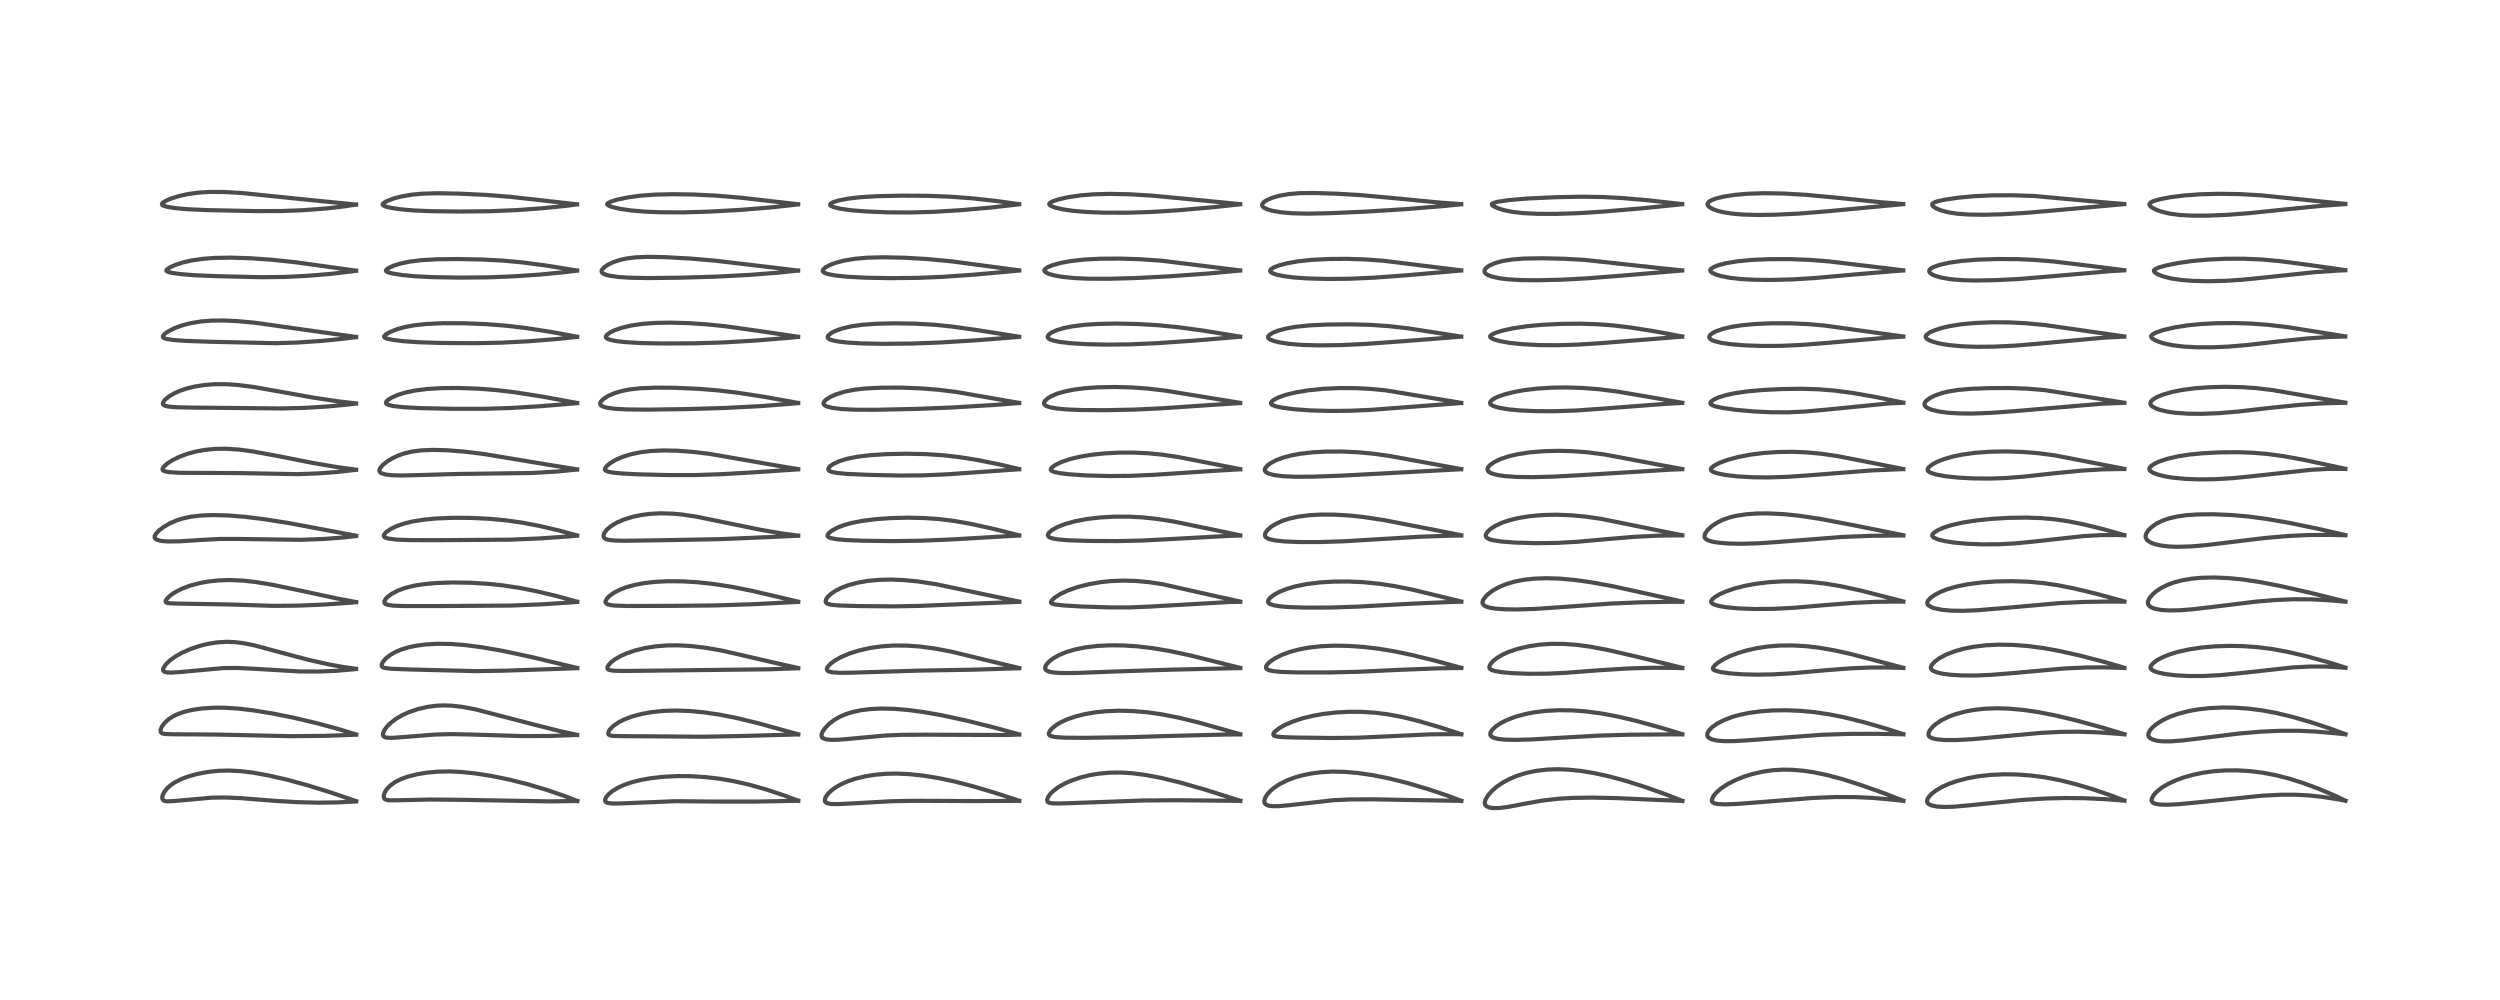 <?xml version="1.0" encoding="utf-8" standalone="no"?>
<!DOCTYPE svg PUBLIC "-//W3C//DTD SVG 1.1//EN"
  "http://www.w3.org/Graphics/SVG/1.1/DTD/svg11.dtd">
<!-- Created with matplotlib (https://matplotlib.org/) -->
<svg height="288pt" version="1.1" viewBox="0 0 720 288" width="720pt" xmlns="http://www.w3.org/2000/svg" xmlns:xlink="http://www.w3.org/1999/xlink">
 <defs>
  <style type="text/css">
*{stroke-linecap:butt;stroke-linejoin:round;}
  </style>
 </defs>
 <g id="figure_1">
  <g id="patch_1">
   <path d="M 0 288 
L 720 288 
L 720 0 
L 0 0 
z
" style="fill:#ffffff;"/>
  </g>
  <g id="axes_1">
   <g id="line2d_1">
    <path clip-path="url(#p41c0b50b10)" d="M 102.586 230.732 
L 95.421 228.28 
L 88.7 226.197 
L 82.694 224.558 
L 77.44 223.347 
L 72.731 222.5 
L 69.239 222.082 
L 65.948 221.913 
L 62.92 221.993 
L 59.841 222.321 
L 56.672 222.926 
L 54.213 223.615 
L 52.227 224.365 
L 50.318 225.342 
L 49.236 226.073 
L 48.197 226.984 
L 47.355 228.014 
L 46.84 229.05 
L 46.723 229.724 
L 46.821 230.194 
L 47.045 230.48 
L 47.454 230.686 
L 48.057 230.785 
L 49.862 230.719 
L 60.984 229.731 
L 64.809 229.675 
L 69.247 229.857 
L 78.935 230.625 
L 85.742 231.024 
L 91.68 231.168 
L 97.548 231.079 
L 102.561 230.81 
L 102.561 230.81 
" style="fill:none;stroke:#000000;stroke-linecap:square;stroke-opacity:0.7;stroke-width:1.2;"/>
   </g>
   <g id="line2d_2">
    <path clip-path="url(#p41c0b50b10)" d="M 102.587 211.536 
L 97.383 209.944 
L 91.03 208.226 
L 84.432 206.671 
L 78.474 205.478 
L 72.99 204.588 
L 68.604 204.073 
L 64.675 203.824 
L 61.534 203.817 
L 58.157 204.042 
L 55.438 204.438 
L 52.881 205.055 
L 51.042 205.723 
L 49.8 206.336 
L 48.651 207.075 
L 47.31 208.294 
L 46.601 209.277 
L 46.244 210.204 
L 46.276 210.758 
L 46.471 211.04 
L 46.829 211.24 
L 47.577 211.392 
L 49.649 211.466 
L 62.798 211.557 
L 83.812 212.023 
L 93.399 211.927 
L 101.961 211.622 
L 102.577 211.59 
L 102.577 211.59 
" style="fill:none;stroke:#000000;stroke-linecap:square;stroke-opacity:0.7;stroke-width:1.2;"/>
   </g>
   <g id="line2d_3">
    <path clip-path="url(#p41c0b50b10)" d="M 102.532 192.592 
L 98.818 192.092 
L 94.53 191.309 
L 89.094 190.091 
L 82.495 188.354 
L 73.143 185.835 
L 70.102 185.23 
L 67.615 184.924 
L 65.196 184.838 
L 62.544 185.004 
L 59.887 185.433 
L 57.614 185.993 
L 54.934 186.883 
L 52.594 187.901 
L 50.78 188.899 
L 49.086 190.083 
L 47.78 191.314 
L 47.067 192.371 
L 46.945 192.85 
L 47.042 193.219 
L 47.333 193.464 
L 48.249 193.681 
L 49.31 193.714 
L 52.097 193.533 
L 64.305 192.406 
L 68.079 192.365 
L 72.278 192.55 
L 86.353 193.383 
L 91.857 193.4 
L 96.822 193.196 
L 102.055 192.74 
L 102.537 192.687 
L 102.537 192.687 
" style="fill:none;stroke:#000000;stroke-linecap:square;stroke-opacity:0.7;stroke-width:1.2;"/>
   </g>
   <g id="line2d_4">
    <path clip-path="url(#p41c0b50b10)" d="M 102.562 173.39 
L 97.095 172.363 
L 87.176 170.23 
L 78.512 168.421 
L 73.536 167.608 
L 69.706 167.197 
L 66.091 167.05 
L 62.761 167.166 
L 59.806 167.499 
L 57.366 167.957 
L 54.801 168.649 
L 52.545 169.485 
L 50.446 170.541 
L 49.186 171.384 
L 48.103 172.383 
L 47.698 173.051 
L 47.749 173.412 
L 48.056 173.603 
L 48.853 173.748 
L 51.415 173.84 
L 65.511 174.071 
L 78.965 174.492 
L 85.835 174.418 
L 93.279 174.115 
L 100.807 173.589 
L 102.563 173.43 
L 102.563 173.43 
" style="fill:none;stroke:#000000;stroke-linecap:square;stroke-opacity:0.7;stroke-width:1.2;"/>
   </g>
   <g id="line2d_5">
    <path clip-path="url(#p41c0b50b10)" d="M 102.55 154.281 
L 83.364 150.677 
L 76.026 149.518 
L 70.392 148.829 
L 65.669 148.452 
L 61.361 148.336 
L 57.966 148.464 
L 55.078 148.798 
L 52.765 149.284 
L 50.954 149.846 
L 48.953 150.701 
L 47.119 151.761 
L 45.834 152.736 
L 44.857 153.778 
L 44.531 154.448 
L 44.585 154.968 
L 45.016 155.375 
L 46.248 155.757 
L 48.225 155.94 
L 51.735 155.9 
L 57.866 155.503 
L 63.343 155.22 
L 68.144 155.209 
L 86.54 155.466 
L 93.064 155.232 
L 98.89 154.795 
L 102.545 154.378 
L 102.545 154.378 
" style="fill:none;stroke:#000000;stroke-linecap:square;stroke-opacity:0.7;stroke-width:1.2;"/>
   </g>
   <g id="line2d_6">
    <path clip-path="url(#p41c0b50b10)" d="M 102.541 135.267 
L 97.011 134.508 
L 90.01 133.311 
L 79.951 131.327 
L 72.66 129.985 
L 68.826 129.479 
L 65.087 129.232 
L 61.946 129.278 
L 58.911 129.581 
L 56.443 130.034 
L 54.083 130.663 
L 51.787 131.497 
L 49.67 132.525 
L 48.195 133.478 
L 47.159 134.417 
L 46.808 135.028 
L 46.833 135.321 
L 47.055 135.555 
L 47.538 135.756 
L 48.876 135.992 
L 51.812 136.17 
L 58.03 136.203 
L 68.251 136.236 
L 85.751 136.554 
L 91.668 136.335 
L 97.268 135.919 
L 102.546 135.31 
L 102.546 135.31 
" style="fill:none;stroke:#000000;stroke-linecap:square;stroke-opacity:0.7;stroke-width:1.2;"/>
   </g>
   <g id="line2d_7">
    <path clip-path="url(#p41c0b50b10)" d="M 102.534 116.184 
L 97.299 115.573 
L 90.371 114.534 
L 82.057 113.047 
L 72.925 111.431 
L 68.469 110.871 
L 65.211 110.651 
L 61.707 110.655 
L 58.89 110.875 
L 56.093 111.319 
L 53.83 111.874 
L 51.725 112.593 
L 50.121 113.317 
L 48.662 114.179 
L 47.507 115.132 
L 46.962 115.892 
L 46.892 116.256 
L 47.025 116.56 
L 47.431 116.824 
L 48.386 117.071 
L 50.466 117.276 
L 54.688 117.38 
L 73.627 117.559 
L 81.203 117.631 
L 87.771 117.464 
L 94.438 117.062 
L 100.143 116.515 
L 102.539 116.217 
L 102.539 116.217 
" style="fill:none;stroke:#000000;stroke-linecap:square;stroke-opacity:0.7;stroke-width:1.2;"/>
   </g>
   <g id="line2d_8">
    <path clip-path="url(#p41c0b50b10)" d="M 102.558 97.039 
L 92.353 95.626 
L 73.451 92.95 
L 68.231 92.471 
L 64.173 92.295 
L 60.876 92.34 
L 57.837 92.588 
L 54.82 93.09 
L 52.585 93.67 
L 50.344 94.483 
L 48.453 95.43 
L 47.452 96.125 
L 46.905 96.769 
L 46.92 97.112 
L 47.189 97.345 
L 47.847 97.584 
L 49.685 97.893 
L 53.127 98.164 
L 60.609 98.426 
L 79.364 98.84 
L 85.869 98.638 
L 92.76 98.171 
L 99.169 97.521 
L 102.553 97.079 
L 102.553 97.079 
" style="fill:none;stroke:#000000;stroke-linecap:square;stroke-opacity:0.7;stroke-width:1.2;"/>
   </g>
   <g id="line2d_9">
    <path clip-path="url(#p41c0b50b10)" d="M 102.551 77.955 
L 85.271 75.549 
L 78.12 74.794 
L 72.309 74.385 
L 66.533 74.198 
L 61.747 74.282 
L 58.432 74.537 
L 55.253 74.999 
L 52.755 75.564 
L 50.506 76.291 
L 48.996 76.971 
L 48.038 77.628 
L 47.906 77.917 
L 47.991 78.067 
L 48.488 78.32 
L 49.474 78.57 
L 52.013 78.94 
L 55.912 79.26 
L 62.516 79.54 
L 75.279 79.839 
L 81.899 79.759 
L 88.476 79.437 
L 95.031 78.899 
L 101.423 78.148 
L 102.541 77.986 
L 102.541 77.986 
" style="fill:none;stroke:#000000;stroke-linecap:square;stroke-opacity:0.7;stroke-width:1.2;"/>
   </g>
   <g id="line2d_10">
    <path clip-path="url(#p41c0b50b10)" d="M 102.545 58.915 
L 87.915 57.458 
L 69.597 55.583 
L 64.431 55.29 
L 60.398 55.273 
L 57.233 55.466 
L 54.353 55.852 
L 51.521 56.466 
L 49.118 57.229 
L 47.726 57.844 
L 46.836 58.433 
L 46.629 58.755 
L 46.72 59.013 
L 47.029 59.217 
L 48.134 59.558 
L 50.294 59.917 
L 54.186 60.27 
L 59.902 60.518 
L 73.889 60.8 
L 81.168 60.774 
L 87.32 60.537 
L 93.774 60.052 
L 98.963 59.462 
L 102.532 58.919 
L 102.532 58.919 
" style="fill:none;stroke:#000000;stroke-linecap:square;stroke-opacity:0.7;stroke-width:1.2;"/>
   </g>
   <g id="line2d_11">
    <path clip-path="url(#p41c0b50b10)" d="M 166.251 230.672 
L 162.442 229.19 
L 157.203 227.407 
L 151.608 225.759 
L 146.415 224.466 
L 141.538 223.473 
L 137.018 222.763 
L 132.835 222.326 
L 129.587 222.173 
L 126.139 222.231 
L 122.871 222.528 
L 120.062 222.999 
L 117.404 223.678 
L 115.517 224.364 
L 113.846 225.199 
L 112.36 226.258 
L 111.435 227.215 
L 110.866 228.085 
L 110.516 229.147 
L 110.578 229.793 
L 110.795 230.115 
L 111.123 230.316 
L 112.153 230.498 
L 114.645 230.475 
L 124.185 230.262 
L 132.488 230.342 
L 158.438 230.801 
L 166.244 230.688 
L 166.244 230.688 
" style="fill:none;stroke:#000000;stroke-linecap:square;stroke-opacity:0.7;stroke-width:1.2;"/>
   </g>
   <g id="line2d_12">
    <path clip-path="url(#p41c0b50b10)" d="M 166.215 211.647 
L 161.053 210.508 
L 153.312 208.552 
L 136.962 204.301 
L 133.12 203.577 
L 130.101 203.231 
L 127.869 203.151 
L 125.678 203.245 
L 123.075 203.588 
L 120.414 204.204 
L 117.823 205.08 
L 115.853 205.97 
L 114.087 206.997 
L 112.38 208.311 
L 111.4 209.321 
L 110.686 210.324 
L 110.317 211.193 
L 110.286 211.73 
L 110.423 212.039 
L 110.854 212.327 
L 111.5 212.465 
L 112.964 212.497 
L 116.331 212.257 
L 125.299 211.549 
L 129.972 211.426 
L 135.687 211.543 
L 150.737 211.994 
L 158.465 211.959 
L 165.675 211.697 
L 166.21 211.667 
L 166.21 211.667 
" style="fill:none;stroke:#000000;stroke-linecap:square;stroke-opacity:0.7;stroke-width:1.2;"/>
   </g>
   <g id="line2d_13">
    <path clip-path="url(#p41c0b50b10)" d="M 166.242 192.381 
L 152.901 189.18 
L 144.706 187.439 
L 138.773 186.405 
L 133.945 185.779 
L 129.707 185.455 
L 126.115 185.403 
L 122.581 185.603 
L 119.827 185.973 
L 117.645 186.435 
L 115.592 187.056 
L 113.902 187.762 
L 112.489 188.558 
L 111.128 189.622 
L 110.214 190.713 
L 109.899 191.519 
L 109.965 191.899 
L 110.287 192.202 
L 110.691 192.355 
L 112.697 192.608 
L 118.206 192.813 
L 137.177 193.285 
L 145.355 193.152 
L 161.709 192.603 
L 166.24 192.436 
L 166.24 192.436 
" style="fill:none;stroke:#000000;stroke-linecap:square;stroke-opacity:0.7;stroke-width:1.2;"/>
   </g>
   <g id="line2d_14">
    <path clip-path="url(#p41c0b50b10)" d="M 166.224 173.282 
L 160.45 171.694 
L 154.638 170.307 
L 149.772 169.339 
L 144.802 168.585 
L 140.451 168.13 
L 135.394 167.826 
L 130.292 167.748 
L 125.544 167.909 
L 121.913 168.249 
L 119.274 168.676 
L 116.646 169.333 
L 114.547 170.109 
L 112.868 170.986 
L 111.621 171.908 
L 111.075 172.481 
L 110.674 173.251 
L 110.722 173.645 
L 110.996 173.935 
L 111.644 174.195 
L 113.203 174.426 
L 116.48 174.552 
L 125.763 174.547 
L 147.147 174.404 
L 156.2 174.039 
L 164.512 173.495 
L 166.227 173.351 
L 166.227 173.351 
" style="fill:none;stroke:#000000;stroke-linecap:square;stroke-opacity:0.7;stroke-width:1.2;"/>
   </g>
   <g id="line2d_15">
    <path clip-path="url(#p41c0b50b10)" d="M 166.215 154.212 
L 161.029 152.793 
L 155.188 151.428 
L 150.308 150.506 
L 145.609 149.846 
L 140.953 149.415 
L 135.814 149.163 
L 130.611 149.125 
L 125.7 149.318 
L 122.177 149.646 
L 118.749 150.197 
L 116.411 150.769 
L 114.171 151.544 
L 112.51 152.345 
L 111.192 153.257 
L 110.58 154.009 
L 110.533 154.381 
L 110.726 154.67 
L 111.198 154.924 
L 111.863 155.11 
L 114.195 155.404 
L 118.328 155.56 
L 126.819 155.571 
L 146.995 155.423 
L 155.33 155.076 
L 163.491 154.512 
L 166.218 154.264 
L 166.218 154.264 
" style="fill:none;stroke:#000000;stroke-linecap:square;stroke-opacity:0.7;stroke-width:1.2;"/>
   </g>
   <g id="line2d_16">
    <path clip-path="url(#p41c0b50b10)" d="M 166.205 135.182 
L 158.569 133.949 
L 139.133 130.721 
L 133.391 130.033 
L 128.425 129.654 
L 124.493 129.568 
L 121.262 129.716 
L 118.741 130.044 
L 116.513 130.561 
L 114.681 131.195 
L 113.016 131.976 
L 111.569 132.855 
L 110.274 133.884 
L 109.535 134.723 
L 109.238 135.467 
L 109.275 135.738 
L 109.569 136.123 
L 109.814 136.277 
L 111.03 136.652 
L 112.839 136.865 
L 115.634 136.945 
L 120.577 136.826 
L 131.417 136.507 
L 153.247 136.219 
L 160.431 135.792 
L 166.204 135.232 
L 166.204 135.232 
" style="fill:none;stroke:#000000;stroke-linecap:square;stroke-opacity:0.7;stroke-width:1.2;"/>
   </g>
   <g id="line2d_17">
    <path clip-path="url(#p41c0b50b10)" d="M 166.214 116.05 
L 156.273 114.233 
L 148.665 113.033 
L 143.13 112.365 
L 137.749 111.939 
L 132.117 111.737 
L 127.123 111.782 
L 122.939 112.038 
L 119.656 112.449 
L 117.027 112.979 
L 114.602 113.709 
L 112.783 114.51 
L 111.69 115.216 
L 111.206 115.748 
L 111.143 116.09 
L 111.301 116.33 
L 111.826 116.607 
L 113.286 116.949 
L 116.227 117.279 
L 121.18 117.539 
L 130.111 117.731 
L 139.429 117.737 
L 146.996 117.502 
L 155.355 117.01 
L 165.153 116.206 
L 166.211 116.106 
L 166.211 116.106 
" style="fill:none;stroke:#000000;stroke-linecap:square;stroke-opacity:0.7;stroke-width:1.2;"/>
   </g>
   <g id="line2d_18">
    <path clip-path="url(#p41c0b50b10)" d="M 166.206 96.971 
L 158.905 95.625 
L 151.512 94.478 
L 145.755 93.801 
L 139.884 93.346 
L 133.654 93.099 
L 127.487 93.085 
L 122.681 93.309 
L 119.15 93.708 
L 116.482 94.219 
L 114.31 94.827 
L 112.328 95.614 
L 111.168 96.28 
L 110.635 96.837 
L 110.634 97.067 
L 110.889 97.307 
L 111.436 97.527 
L 113.079 97.884 
L 116.28 98.276 
L 120.493 98.565 
L 126.948 98.772 
L 136.717 98.845 
L 144.37 98.689 
L 152.267 98.285 
L 160.509 97.63 
L 166.204 97.02 
L 166.204 97.02 
" style="fill:none;stroke:#000000;stroke-linecap:square;stroke-opacity:0.7;stroke-width:1.2;"/>
   </g>
   <g id="line2d_19">
    <path clip-path="url(#p41c0b50b10)" d="M 166.204 77.911 
L 157.037 76.434 
L 150.407 75.567 
L 144.995 75.067 
L 138.939 74.742 
L 131.863 74.599 
L 125.892 74.667 
L 121.349 74.928 
L 117.895 75.364 
L 115.102 75.966 
L 113.264 76.559 
L 111.845 77.225 
L 111.229 77.71 
L 111.14 77.971 
L 111.283 78.178 
L 111.793 78.431 
L 113.156 78.788 
L 115.831 79.211 
L 119.486 79.561 
L 124.581 79.819 
L 132.165 79.948 
L 140.344 79.879 
L 147.895 79.588 
L 155.456 79.079 
L 162.83 78.363 
L 166.196 77.94 
L 166.196 77.94 
" style="fill:none;stroke:#000000;stroke-linecap:square;stroke-opacity:0.7;stroke-width:1.2;"/>
   </g>
   <g id="line2d_20">
    <path clip-path="url(#p41c0b50b10)" d="M 166.194 58.84 
L 146.871 56.671 
L 139.781 56.124 
L 132.06 55.76 
L 125.826 55.655 
L 121.751 55.772 
L 118.5 56.077 
L 115.577 56.585 
L 113.457 57.14 
L 111.377 57.925 
L 110.391 58.525 
L 110.186 58.883 
L 110.305 59.107 
L 110.965 59.45 
L 112.352 59.817 
L 115.25 60.267 
L 119.1 60.605 
L 124.36 60.827 
L 132.399 60.921 
L 141.176 60.829 
L 148.659 60.517 
L 156.081 59.988 
L 162.92 59.293 
L 166.184 58.863 
L 166.184 58.863 
" style="fill:none;stroke:#000000;stroke-linecap:square;stroke-opacity:0.7;stroke-width:1.2;"/>
   </g>
   <g id="line2d_21">
    <path clip-path="url(#p41c0b50b10)" d="M 229.881 230.603 
L 225.763 229.059 
L 220.663 227.372 
L 215.734 225.979 
L 211.134 224.938 
L 207.393 224.299 
L 203.236 223.809 
L 199.054 223.545 
L 195.194 223.509 
L 191.257 223.695 
L 187.423 224.119 
L 184.666 224.607 
L 182.023 225.266 
L 179.854 226.005 
L 178.183 226.75 
L 176.332 227.861 
L 175.206 228.807 
L 174.516 229.659 
L 174.239 230.364 
L 174.289 230.755 
L 174.521 231.031 
L 174.921 231.224 
L 176.225 231.414 
L 178.383 231.402 
L 194.598 230.74 
L 205.269 230.844 
L 217.495 230.856 
L 229.511 230.639 
L 229.886 230.629 
L 229.886 230.629 
" style="fill:none;stroke:#000000;stroke-linecap:square;stroke-opacity:0.7;stroke-width:1.2;"/>
   </g>
   <g id="line2d_22">
    <path clip-path="url(#p41c0b50b10)" d="M 229.9 211.477 
L 218.087 208.219 
L 211.728 206.696 
L 207.155 205.806 
L 202.858 205.172 
L 198.561 204.764 
L 194.603 204.629 
L 190.94 204.749 
L 187.562 205.106 
L 184.913 205.584 
L 182.127 206.322 
L 179.875 207.164 
L 178.334 207.929 
L 176.647 209.07 
L 175.694 210.018 
L 175.279 210.673 
L 175.154 211.233 
L 175.291 211.563 
L 175.657 211.79 
L 176.598 211.956 
L 178.892 212.008 
L 191.186 212.087 
L 202.278 212.181 
L 212.961 211.98 
L 229.891 211.524 
L 229.891 211.524 
" style="fill:none;stroke:#000000;stroke-linecap:square;stroke-opacity:0.7;stroke-width:1.2;"/>
   </g>
   <g id="line2d_23">
    <path clip-path="url(#p41c0b50b10)" d="M 229.885 192.394 
L 223.885 191.054 
L 207.941 187.373 
L 203.155 186.547 
L 198.954 186.055 
L 195.254 185.853 
L 192.029 185.89 
L 188.799 186.154 
L 185.87 186.613 
L 183.006 187.299 
L 180.379 188.193 
L 178.74 188.932 
L 177.101 189.885 
L 175.989 190.744 
L 175.141 191.703 
L 174.919 192.219 
L 174.969 192.603 
L 175.176 192.815 
L 175.739 193.03 
L 176.996 193.187 
L 179.938 193.239 
L 221.543 192.754 
L 229.88 192.458 
L 229.88 192.458 
" style="fill:none;stroke:#000000;stroke-linecap:square;stroke-opacity:0.7;stroke-width:1.2;"/>
   </g>
   <g id="line2d_24">
    <path clip-path="url(#p41c0b50b10)" d="M 229.88 173.274 
L 216.649 170.173 
L 210.755 169.001 
L 205.395 168.171 
L 200.731 167.674 
L 196.479 167.422 
L 192.121 167.394 
L 188.495 167.591 
L 185.463 167.95 
L 182.987 168.414 
L 180.449 169.104 
L 178.676 169.768 
L 176.914 170.652 
L 175.555 171.603 
L 174.843 172.316 
L 174.406 173.096 
L 174.396 173.481 
L 174.616 173.822 
L 174.965 174.031 
L 175.773 174.256 
L 177.23 174.421 
L 180.783 174.525 
L 193.889 174.489 
L 206.222 174.361 
L 217.24 173.996 
L 229.305 173.379 
L 229.877 173.343 
L 229.877 173.343 
" style="fill:none;stroke:#000000;stroke-linecap:square;stroke-opacity:0.7;stroke-width:1.2;"/>
   </g>
   <g id="line2d_25">
    <path clip-path="url(#p41c0b50b10)" d="M 229.876 154.254 
L 225.407 153.671 
L 219.153 152.596 
L 211.186 150.974 
L 200.597 148.801 
L 196.404 148.177 
L 193.637 147.922 
L 190.184 147.833 
L 187.171 147.996 
L 184.501 148.352 
L 182.202 148.842 
L 179.644 149.636 
L 177.658 150.506 
L 175.902 151.572 
L 174.783 152.525 
L 174.016 153.531 
L 173.786 154.278 
L 173.896 154.748 
L 174.162 155.045 
L 174.616 155.291 
L 175.279 155.479 
L 177.073 155.685 
L 179.841 155.744 
L 191.303 155.574 
L 207.38 155.274 
L 222.044 154.66 
L 229.877 154.285 
L 229.877 154.285 
" style="fill:none;stroke:#000000;stroke-linecap:square;stroke-opacity:0.7;stroke-width:1.2;"/>
   </g>
   <g id="line2d_26">
    <path clip-path="url(#p41c0b50b10)" d="M 229.875 135.112 
L 223.091 133.977 
L 204.35 130.715 
L 199.289 130.115 
L 195.005 129.802 
L 191.075 129.723 
L 187.441 129.89 
L 184.595 130.23 
L 181.749 130.813 
L 179.392 131.54 
L 177.284 132.458 
L 175.626 133.465 
L 174.74 134.216 
L 174.259 134.873 
L 174.205 135.208 
L 174.425 135.54 
L 175.045 135.821 
L 176.324 136.082 
L 178.926 136.349 
L 183.85 136.606 
L 192.699 136.82 
L 200.263 136.815 
L 207.659 136.571 
L 218.343 135.956 
L 229.874 135.17 
L 229.874 135.17 
" style="fill:none;stroke:#000000;stroke-linecap:square;stroke-opacity:0.7;stroke-width:1.2;"/>
   </g>
   <g id="line2d_27">
    <path clip-path="url(#p41c0b50b10)" d="M 229.862 116.045 
L 220.068 114.275 
L 212.376 113.093 
L 206.731 112.429 
L 201.173 111.98 
L 194.532 111.688 
L 188.851 111.643 
L 184.35 111.824 
L 181.28 112.169 
L 178.883 112.653 
L 176.937 113.251 
L 175.148 114.039 
L 173.801 114.897 
L 173.063 115.631 
L 172.832 116.132 
L 172.898 116.544 
L 173.224 116.874 
L 173.829 117.159 
L 174.96 117.445 
L 177.009 117.714 
L 180.519 117.914 
L 186.156 117.976 
L 198.165 117.811 
L 209.182 117.476 
L 219.167 116.952 
L 228.038 116.271 
L 229.862 116.095 
L 229.862 116.095 
" style="fill:none;stroke:#000000;stroke-linecap:square;stroke-opacity:0.7;stroke-width:1.2;"/>
   </g>
   <g id="line2d_28">
    <path clip-path="url(#p41c0b50b10)" d="M 229.857 96.983 
L 219.134 95.405 
L 209.119 93.988 
L 203.595 93.413 
L 198.377 93.065 
L 192.996 92.921 
L 188.82 92.996 
L 185.024 93.275 
L 181.765 93.753 
L 179.062 94.399 
L 177.016 95.119 
L 175.737 95.744 
L 174.747 96.467 
L 174.477 96.894 
L 174.525 97.229 
L 174.876 97.537 
L 175.856 97.903 
L 177.489 98.231 
L 179.965 98.524 
L 184.429 98.795 
L 190.573 98.921 
L 199.847 98.879 
L 208.211 98.624 
L 217.1 98.111 
L 226.899 97.319 
L 229.858 97.03 
L 229.858 97.03 
" style="fill:none;stroke:#000000;stroke-linecap:square;stroke-opacity:0.7;stroke-width:1.2;"/>
   </g>
   <g id="line2d_29">
    <path clip-path="url(#p41c0b50b10)" d="M 229.859 77.913 
L 219.665 76.698 
L 206.032 75.08 
L 198.85 74.464 
L 191.617 74.064 
L 186.257 73.972 
L 182.956 74.126 
L 180.639 74.415 
L 178.703 74.825 
L 176.743 75.455 
L 175.177 76.184 
L 174.049 76.94 
L 173.415 77.622 
L 173.254 78.025 
L 173.307 78.383 
L 173.581 78.702 
L 174.379 79.097 
L 175.7 79.432 
L 178.071 79.758 
L 181.35 79.981 
L 186.703 80.085 
L 195.607 79.983 
L 206.453 79.663 
L 216.059 79.152 
L 224.072 78.531 
L 229.845 77.925 
L 229.845 77.925 
" style="fill:none;stroke:#000000;stroke-linecap:square;stroke-opacity:0.7;stroke-width:1.2;"/>
   </g>
   <g id="line2d_30">
    <path clip-path="url(#p41c0b50b10)" d="M 229.851 58.829 
L 213.36 56.938 
L 206.302 56.344 
L 199.76 56.021 
L 193.923 55.929 
L 188.599 56.049 
L 184.332 56.368 
L 180.892 56.835 
L 177.821 57.477 
L 175.964 58.052 
L 175.058 58.504 
L 174.856 58.811 
L 174.948 58.993 
L 175.505 59.329 
L 176.431 59.651 
L 178.619 60.154 
L 181.62 60.595 
L 185.635 60.943 
L 190.341 61.134 
L 196.868 61.159 
L 204.291 60.949 
L 212.882 60.47 
L 221.803 59.759 
L 228.402 59.041 
L 229.843 58.85 
L 229.843 58.85 
" style="fill:none;stroke:#000000;stroke-linecap:square;stroke-opacity:0.7;stroke-width:1.2;"/>
   </g>
   <g id="line2d_31">
    <path clip-path="url(#p41c0b50b10)" d="M 293.54 230.617 
L 287.081 228.487 
L 280.257 226.455 
L 274.889 225.068 
L 270.363 224.102 
L 265.99 223.389 
L 261.868 222.952 
L 258.269 222.792 
L 255.288 222.845 
L 252.055 223.121 
L 249.075 223.604 
L 246.194 224.318 
L 244.163 225.008 
L 242.188 225.883 
L 240.663 226.76 
L 239.478 227.632 
L 238.608 228.455 
L 237.838 229.487 
L 237.579 230.09 
L 237.575 230.781 
L 237.802 231.096 
L 238.347 231.369 
L 239.294 231.537 
L 241.174 231.589 
L 245.279 231.396 
L 256.743 230.75 
L 263.794 230.634 
L 280.948 230.707 
L 293.54 230.644 
L 293.54 230.644 
" style="fill:none;stroke:#000000;stroke-linecap:square;stroke-opacity:0.7;stroke-width:1.2;"/>
   </g>
   <g id="line2d_32">
    <path clip-path="url(#p41c0b50b10)" d="M 293.544 211.504 
L 286.34 209.527 
L 278.152 207.488 
L 271.289 206.006 
L 266.012 205.075 
L 261.458 204.47 
L 257.558 204.146 
L 253.756 204.061 
L 250.623 204.214 
L 247.955 204.549 
L 245.58 205.052 
L 243.648 205.651 
L 241.765 206.467 
L 240.112 207.448 
L 238.765 208.507 
L 237.733 209.562 
L 236.958 210.643 
L 236.65 211.327 
L 236.598 212.055 
L 236.821 212.447 
L 236.959 212.565 
L 237.902 212.929 
L 239.401 213.079 
L 241.68 213.031 
L 246 212.656 
L 254.965 211.829 
L 259.882 211.624 
L 266.838 211.595 
L 289.637 211.685 
L 293.532 211.558 
L 293.532 211.558 
" style="fill:none;stroke:#000000;stroke-linecap:square;stroke-opacity:0.7;stroke-width:1.2;"/>
   </g>
   <g id="line2d_33">
    <path clip-path="url(#p41c0b50b10)" d="M 293.532 192.392 
L 287.993 191.073 
L 274.014 187.676 
L 269.049 186.744 
L 264.727 186.181 
L 260.873 185.92 
L 257.202 185.918 
L 253.958 186.142 
L 250.613 186.618 
L 247.501 187.313 
L 244.638 188.212 
L 242.203 189.245 
L 240.459 190.22 
L 239.174 191.172 
L 238.289 192.165 
L 238.107 192.681 
L 238.154 192.941 
L 238.495 193.278 
L 239.01 193.479 
L 239.897 193.646 
L 242.017 193.775 
L 245.446 193.73 
L 265.218 193.124 
L 280.25 192.87 
L 293.525 192.456 
L 293.525 192.456 
" style="fill:none;stroke:#000000;stroke-linecap:square;stroke-opacity:0.7;stroke-width:1.2;"/>
   </g>
   <g id="line2d_34">
    <path clip-path="url(#p41c0b50b10)" d="M 293.549 173.251 
L 287.102 171.931 
L 269.512 168.236 
L 264.341 167.456 
L 260.308 167.062 
L 256.797 166.915 
L 253.097 166.998 
L 249.974 167.295 
L 247.095 167.791 
L 244.35 168.52 
L 242.479 169.216 
L 240.65 170.129 
L 239.246 171.093 
L 238.418 171.88 
L 237.955 172.531 
L 237.777 173.267 
L 237.936 173.61 
L 238.326 173.885 
L 239.407 174.175 
L 241.632 174.38 
L 247.236 174.546 
L 257.547 174.632 
L 265.072 174.492 
L 277.289 173.978 
L 293.542 173.332 
L 293.542 173.332 
" style="fill:none;stroke:#000000;stroke-linecap:square;stroke-opacity:0.7;stroke-width:1.2;"/>
   </g>
   <g id="line2d_35">
    <path clip-path="url(#p41c0b50b10)" d="M 293.53 154.172 
L 285.897 152.257 
L 279.576 150.868 
L 274.438 149.975 
L 270.417 149.49 
L 266.28 149.198 
L 261.522 149.093 
L 256.494 149.218 
L 252.021 149.542 
L 248.395 150.001 
L 245.33 150.599 
L 243.152 151.204 
L 241.043 152.019 
L 239.643 152.779 
L 238.68 153.549 
L 238.332 154.103 
L 238.355 154.417 
L 238.605 154.687 
L 239.272 154.972 
L 241 155.297 
L 243.573 155.528 
L 248.649 155.737 
L 257.201 155.841 
L 265.345 155.721 
L 274.326 155.342 
L 292.928 154.263 
L 293.529 154.226 
L 293.529 154.226 
" style="fill:none;stroke:#000000;stroke-linecap:square;stroke-opacity:0.7;stroke-width:1.2;"/>
   </g>
   <g id="line2d_36">
    <path clip-path="url(#p41c0b50b10)" d="M 293.529 135.093 
L 287.829 133.75 
L 281.481 132.472 
L 276.266 131.636 
L 271.926 131.137 
L 266.729 130.789 
L 261.013 130.674 
L 255.475 130.786 
L 250.448 131.108 
L 246.906 131.541 
L 244.022 132.117 
L 241.782 132.801 
L 240.019 133.605 
L 239.155 134.189 
L 238.677 134.702 
L 238.541 135.175 
L 238.7 135.482 
L 239.065 135.728 
L 239.533 135.906 
L 241.231 136.237 
L 243.932 136.483 
L 250.247 136.761 
L 259.369 136.959 
L 265.978 136.901 
L 272.65 136.608 
L 283.024 135.883 
L 293.531 135.143 
L 293.531 135.143 
" style="fill:none;stroke:#000000;stroke-linecap:square;stroke-opacity:0.7;stroke-width:1.2;"/>
   </g>
   <g id="line2d_37">
    <path clip-path="url(#p41c0b50b10)" d="M 293.512 116.033 
L 275.518 112.905 
L 270.321 112.258 
L 264.992 111.834 
L 259.538 111.634 
L 253.7 111.656 
L 249.258 111.88 
L 246.194 112.224 
L 243.37 112.773 
L 240.936 113.516 
L 239.206 114.277 
L 237.99 115.03 
L 237.342 115.664 
L 237.155 116.17 
L 237.234 116.452 
L 237.608 116.808 
L 238.29 117.12 
L 239.77 117.484 
L 242.469 117.812 
L 246.417 117.999 
L 252.115 118.014 
L 263.683 117.77 
L 274.145 117.359 
L 285.802 116.667 
L 293.516 116.082 
L 293.516 116.082 
" style="fill:none;stroke:#000000;stroke-linecap:square;stroke-opacity:0.7;stroke-width:1.2;"/>
   </g>
   <g id="line2d_38">
    <path clip-path="url(#p41c0b50b10)" d="M 293.51 96.972 
L 281.763 95.122 
L 274.192 94.043 
L 269.076 93.528 
L 263.61 93.215 
L 257.5 93.117 
L 252.282 93.242 
L 248.301 93.537 
L 245.136 93.99 
L 242.502 94.611 
L 240.527 95.32 
L 239.37 95.921 
L 238.491 96.666 
L 238.333 97.117 
L 238.481 97.424 
L 238.832 97.677 
L 239.803 98.029 
L 241.548 98.372 
L 244.048 98.658 
L 248.383 98.912 
L 254.599 99.022 
L 262.78 98.936 
L 270.795 98.637 
L 281.328 97.997 
L 292.108 97.14 
L 293.512 97.009 
L 293.512 97.009 
" style="fill:none;stroke:#000000;stroke-linecap:square;stroke-opacity:0.7;stroke-width:1.2;"/>
   </g>
   <g id="line2d_39">
    <path clip-path="url(#p41c0b50b10)" d="M 293.516 77.86 
L 273.967 75.256 
L 267.035 74.604 
L 260.548 74.226 
L 254.318 74.092 
L 249.691 74.215 
L 246.239 74.523 
L 243.186 75.029 
L 240.797 75.65 
L 239.054 76.298 
L 237.744 77.004 
L 237.103 77.568 
L 236.934 78.017 
L 237.063 78.299 
L 237.649 78.666 
L 238.803 79.012 
L 240.801 79.362 
L 244.095 79.704 
L 249.283 79.979 
L 256.455 80.105 
L 264.312 80.026 
L 271.5 79.726 
L 280.443 79.107 
L 291.976 78.072 
L 293.508 77.916 
L 293.508 77.916 
" style="fill:none;stroke:#000000;stroke-linecap:square;stroke-opacity:0.7;stroke-width:1.2;"/>
   </g>
   <g id="line2d_40">
    <path clip-path="url(#p41c0b50b10)" d="M 293.507 58.802 
L 286.933 57.88 
L 280.21 57.139 
L 273.779 56.651 
L 267.235 56.399 
L 259.565 56.348 
L 252.532 56.501 
L 247.903 56.782 
L 244.192 57.216 
L 241.482 57.746 
L 239.944 58.23 
L 239.219 58.644 
L 239.069 59.003 
L 239.241 59.236 
L 240.027 59.625 
L 242.097 60.131 
L 245.177 60.557 
L 249.486 60.902 
L 255.684 61.15 
L 262.373 61.189 
L 269.273 60.988 
L 276.593 60.54 
L 285.408 59.768 
L 293.107 58.886 
L 293.509 58.832 
L 293.509 58.832 
" style="fill:none;stroke:#000000;stroke-linecap:square;stroke-opacity:0.7;stroke-width:1.2;"/>
   </g>
   <g id="line2d_41">
    <path clip-path="url(#p41c0b50b10)" d="M 357.201 230.618 
L 347.061 227.415 
L 339.989 225.389 
L 334.465 224.049 
L 329.925 223.189 
L 325.994 222.685 
L 322.804 222.487 
L 319.797 222.513 
L 316.424 222.815 
L 313.846 223.254 
L 311.13 223.927 
L 308.478 224.833 
L 306.678 225.63 
L 304.768 226.714 
L 303.243 227.874 
L 302.488 228.637 
L 301.816 229.605 
L 301.588 230.241 
L 301.651 230.81 
L 301.848 231.037 
L 302.128 231.186 
L 302.945 231.353 
L 304.865 231.409 
L 309.929 231.246 
L 329.267 230.54 
L 338.959 230.468 
L 354.271 230.617 
L 357.197 230.653 
L 357.197 230.653 
" style="fill:none;stroke:#000000;stroke-linecap:square;stroke-opacity:0.7;stroke-width:1.2;"/>
   </g>
   <g id="line2d_42">
    <path clip-path="url(#p41c0b50b10)" d="M 357.203 211.451 
L 345.343 208.125 
L 339.494 206.692 
L 334.723 205.749 
L 330.481 205.142 
L 326.224 204.779 
L 322.33 204.681 
L 318.497 204.83 
L 315.311 205.167 
L 312.337 205.688 
L 309.758 206.338 
L 307.281 207.195 
L 305.52 208.008 
L 304.181 208.807 
L 303.053 209.7 
L 302.446 210.369 
L 302.063 211.116 
L 302.099 211.559 
L 302.316 211.806 
L 302.797 212.033 
L 303.979 212.27 
L 306.518 212.448 
L 311.883 212.498 
L 324.879 212.316 
L 338.973 211.891 
L 352.979 211.552 
L 357.195 211.508 
L 357.195 211.508 
" style="fill:none;stroke:#000000;stroke-linecap:square;stroke-opacity:0.7;stroke-width:1.2;"/>
   </g>
   <g id="line2d_43">
    <path clip-path="url(#p41c0b50b10)" d="M 357.193 192.35 
L 342.807 188.761 
L 337.001 187.519 
L 331.994 186.671 
L 327.439 186.139 
L 323.479 185.887 
L 319.664 185.851 
L 316.195 186.021 
L 312.806 186.41 
L 309.682 187.024 
L 307.08 187.796 
L 304.976 188.676 
L 303.257 189.659 
L 302.182 190.487 
L 301.29 191.492 
L 300.999 192.184 
L 301.023 192.598 
L 301.206 192.911 
L 301.588 193.199 
L 302.325 193.478 
L 303.32 193.67 
L 305.636 193.838 
L 309.906 193.816 
L 320.458 193.415 
L 337.37 192.861 
L 357.19 192.413 
L 357.19 192.413 
" style="fill:none;stroke:#000000;stroke-linecap:square;stroke-opacity:0.7;stroke-width:1.2;"/>
   </g>
   <g id="line2d_44">
    <path clip-path="url(#p41c0b50b10)" d="M 357.189 173.242 
L 351.315 171.961 
L 334.955 168.284 
L 331.077 167.683 
L 327.145 167.311 
L 323.421 167.209 
L 319.798 167.361 
L 316.888 167.674 
L 313.4 168.29 
L 310.193 169.121 
L 307.462 170.088 
L 305.338 171.093 
L 303.825 172.06 
L 302.949 172.869 
L 302.665 173.441 
L 302.753 173.675 
L 302.973 173.833 
L 303.891 174.089 
L 306.276 174.363 
L 311.351 174.665 
L 319.574 174.933 
L 325.504 174.927 
L 331.512 174.673 
L 354.46 173.359 
L 357.188 173.324 
L 357.188 173.324 
" style="fill:none;stroke:#000000;stroke-linecap:square;stroke-opacity:0.7;stroke-width:1.2;"/>
   </g>
   <g id="line2d_45">
    <path clip-path="url(#p41c0b50b10)" d="M 357.184 154.171 
L 349.59 152.586 
L 338.041 150.201 
L 333.041 149.421 
L 328.852 148.993 
L 324.994 148.797 
L 320.766 148.803 
L 316.747 149.036 
L 313.091 149.468 
L 309.714 150.101 
L 306.8 150.9 
L 304.475 151.811 
L 302.896 152.705 
L 302.004 153.517 
L 301.766 154.092 
L 301.894 154.461 
L 302.393 154.82 
L 303.207 155.089 
L 304.771 155.357 
L 307.873 155.607 
L 313.536 155.79 
L 321.824 155.836 
L 328.83 155.679 
L 337.185 155.249 
L 353.834 154.338 
L 357.184 154.233 
L 357.184 154.233 
" style="fill:none;stroke:#000000;stroke-linecap:square;stroke-opacity:0.7;stroke-width:1.2;"/>
   </g>
   <g id="line2d_46">
    <path clip-path="url(#p41c0b50b10)" d="M 357.173 135.115 
L 349.247 133.557 
L 339.355 131.63 
L 334.835 130.954 
L 330.672 130.541 
L 326.556 130.346 
L 322.466 130.351 
L 318.072 130.579 
L 314.082 131.011 
L 311.016 131.531 
L 308.14 132.225 
L 305.677 133.065 
L 303.986 133.876 
L 303.111 134.47 
L 302.633 135.039 
L 302.611 135.312 
L 302.826 135.587 
L 303.535 135.906 
L 305.263 136.275 
L 308.091 136.61 
L 312.952 136.928 
L 319.494 137.099 
L 325.496 137.043 
L 332.331 136.743 
L 347.738 135.727 
L 357.176 135.155 
L 357.176 135.155 
" style="fill:none;stroke:#000000;stroke-linecap:square;stroke-opacity:0.7;stroke-width:1.2;"/>
   </g>
   <g id="line2d_47">
    <path clip-path="url(#p41c0b50b10)" d="M 357.177 116.015 
L 348.793 114.652 
L 335.624 112.502 
L 330.364 111.892 
L 325.713 111.57 
L 321.113 111.45 
L 316.176 111.543 
L 312.312 111.815 
L 309.249 112.213 
L 306.256 112.838 
L 304.399 113.409 
L 302.702 114.138 
L 301.664 114.77 
L 300.855 115.556 
L 300.659 116.049 
L 300.721 116.392 
L 300.963 116.689 
L 301.465 116.989 
L 302.392 117.298 
L 304.371 117.654 
L 307.222 117.917 
L 311.645 118.093 
L 318.638 118.129 
L 326.922 117.958 
L 334.653 117.585 
L 349.928 116.552 
L 357.172 116.077 
L 357.172 116.077 
" style="fill:none;stroke:#000000;stroke-linecap:square;stroke-opacity:0.7;stroke-width:1.2;"/>
   </g>
   <g id="line2d_48">
    <path clip-path="url(#p41c0b50b10)" d="M 357.175 96.947 
L 346.396 95.192 
L 339.183 94.217 
L 333.416 93.655 
L 327.564 93.315 
L 321.28 93.191 
L 316.067 93.299 
L 312.248 93.557 
L 308.795 93.997 
L 306.319 94.499 
L 304.535 95.021 
L 302.879 95.743 
L 302.062 96.337 
L 301.726 96.906 
L 301.764 97.202 
L 301.999 97.499 
L 302.536 97.813 
L 303.687 98.179 
L 305.363 98.499 
L 308.38 98.846 
L 313.071 99.129 
L 318.822 99.249 
L 325.609 99.17 
L 332.921 98.852 
L 343.568 98.124 
L 357.164 96.988 
L 357.164 96.988 
" style="fill:none;stroke:#000000;stroke-linecap:square;stroke-opacity:0.7;stroke-width:1.2;"/>
   </g>
   <g id="line2d_49">
    <path clip-path="url(#p41c0b50b10)" d="M 357.169 77.88 
L 334.571 75.091 
L 328.297 74.656 
L 322.51 74.475 
L 316.863 74.51 
L 312.397 74.741 
L 308.564 75.161 
L 305.603 75.693 
L 303.211 76.339 
L 301.761 76.928 
L 300.931 77.516 
L 300.769 77.869 
L 300.816 78.085 
L 301.158 78.439 
L 302.078 78.881 
L 303.564 79.307 
L 306.033 79.748 
L 309.518 80.095 
L 313.665 80.273 
L 319.519 80.284 
L 327.225 80.069 
L 336.869 79.57 
L 348.018 78.769 
L 357.165 77.916 
L 357.165 77.916 
" style="fill:none;stroke:#000000;stroke-linecap:square;stroke-opacity:0.7;stroke-width:1.2;"/>
   </g>
   <g id="line2d_50">
    <path clip-path="url(#p41c0b50b10)" d="M 357.169 58.792 
L 344.957 57.597 
L 331.749 56.334 
L 325.174 55.943 
L 319.377 55.835 
L 314.87 55.966 
L 311.158 56.274 
L 307.52 56.811 
L 304.845 57.422 
L 303.102 58.016 
L 302.345 58.454 
L 302.161 58.803 
L 302.314 59.062 
L 302.825 59.378 
L 304.08 59.827 
L 306.246 60.321 
L 309.227 60.747 
L 313.05 61.06 
L 318.193 61.249 
L 324.935 61.257 
L 331.465 61.049 
L 339.337 60.553 
L 349.338 59.681 
L 357.165 58.839 
L 357.165 58.839 
" style="fill:none;stroke:#000000;stroke-linecap:square;stroke-opacity:0.7;stroke-width:1.2;"/>
   </g>
   <g id="line2d_51">
    <path clip-path="url(#p41c0b50b10)" d="M 420.86 230.638 
L 416.827 229.119 
L 411.159 227.227 
L 405.157 225.462 
L 399.814 224.135 
L 395.265 223.23 
L 391.145 222.629 
L 387.179 222.288 
L 383.69 222.223 
L 380.519 222.393 
L 377.578 222.774 
L 374.88 223.338 
L 372.831 223.929 
L 370.737 224.714 
L 368.436 225.87 
L 366.785 226.99 
L 365.705 227.949 
L 364.881 228.912 
L 364.405 229.692 
L 364.109 230.691 
L 364.172 231.175 
L 364.409 231.551 
L 365.02 231.923 
L 365.519 232.064 
L 366.608 232.19 
L 368.405 232.166 
L 371.451 231.879 
L 384.142 230.446 
L 388.777 230.239 
L 395.438 230.203 
L 406.507 230.414 
L 420.858 230.649 
L 420.858 230.649 
" style="fill:none;stroke:#000000;stroke-linecap:square;stroke-opacity:0.7;stroke-width:1.2;"/>
   </g>
   <g id="line2d_52">
    <path clip-path="url(#p41c0b50b10)" d="M 420.856 211.448 
L 414.438 209.376 
L 408.28 207.585 
L 403.679 206.462 
L 399.702 205.722 
L 395.966 205.255 
L 392.116 205.01 
L 388.561 204.991 
L 384.858 205.184 
L 381.03 205.627 
L 377.951 206.184 
L 375.275 206.839 
L 372.389 207.772 
L 370.048 208.779 
L 368.3 209.784 
L 367.099 210.777 
L 366.759 211.255 
L 366.737 211.69 
L 366.986 211.906 
L 367.646 212.103 
L 369.095 212.266 
L 372.453 212.399 
L 383.378 212.539 
L 390.789 212.461 
L 398.079 212.141 
L 411.982 211.489 
L 418.623 211.429 
L 420.856 211.469 
L 420.856 211.469 
" style="fill:none;stroke:#000000;stroke-linecap:square;stroke-opacity:0.7;stroke-width:1.2;"/>
   </g>
   <g id="line2d_53">
    <path clip-path="url(#p41c0b50b10)" d="M 420.857 192.332 
L 413.29 190.272 
L 406.544 188.62 
L 401.463 187.563 
L 397.232 186.86 
L 392.837 186.331 
L 388.303 186.016 
L 384.249 185.955 
L 380.66 186.107 
L 377.115 186.49 
L 374.366 186.985 
L 371.673 187.686 
L 369.173 188.598 
L 367.076 189.66 
L 365.797 190.545 
L 364.951 191.376 
L 364.632 191.917 
L 364.626 192.451 
L 364.839 192.712 
L 365.522 193.038 
L 366.816 193.306 
L 369.148 193.519 
L 373.764 193.657 
L 383.006 193.662 
L 391.103 193.475 
L 402.882 192.92 
L 414.271 192.48 
L 420.844 192.379 
L 420.844 192.379 
" style="fill:none;stroke:#000000;stroke-linecap:square;stroke-opacity:0.7;stroke-width:1.2;"/>
   </g>
   <g id="line2d_54">
    <path clip-path="url(#p41c0b50b10)" d="M 420.846 173.234 
L 407.028 169.875 
L 401.625 168.791 
L 397.275 168.129 
L 392.677 167.675 
L 388.348 167.476 
L 384.285 167.493 
L 380.096 167.74 
L 376.197 168.233 
L 373.1 168.866 
L 370.546 169.614 
L 368.318 170.522 
L 366.913 171.303 
L 365.796 172.175 
L 365.277 172.852 
L 365.18 173.331 
L 365.321 173.643 
L 365.789 173.982 
L 366.819 174.322 
L 368.697 174.629 
L 371.512 174.853 
L 376.105 174.994 
L 383.35 174.966 
L 391.23 174.701 
L 406.656 173.853 
L 417.824 173.375 
L 420.841 173.293 
L 420.841 173.293 
" style="fill:none;stroke:#000000;stroke-linecap:square;stroke-opacity:0.7;stroke-width:1.2;"/>
   </g>
   <g id="line2d_55">
    <path clip-path="url(#p41c0b50b10)" d="M 420.854 154.139 
L 411.626 152.322 
L 398.507 149.775 
L 392.719 148.901 
L 388.846 148.485 
L 384.512 148.218 
L 380.359 148.195 
L 377.098 148.378 
L 373.848 148.798 
L 371.275 149.367 
L 369.388 149.977 
L 367.578 150.787 
L 366.08 151.718 
L 365.021 152.65 
L 364.434 153.467 
L 364.273 154.087 
L 364.417 154.554 
L 364.683 154.833 
L 365.45 155.227 
L 367.066 155.619 
L 369.799 155.926 
L 374.14 156.11 
L 379.807 156.117 
L 386.945 155.894 
L 395.592 155.375 
L 409.015 154.574 
L 417.915 154.27 
L 420.845 154.225 
L 420.845 154.225 
" style="fill:none;stroke:#000000;stroke-linecap:square;stroke-opacity:0.7;stroke-width:1.2;"/>
   </g>
   <g id="line2d_56">
    <path clip-path="url(#p41c0b50b10)" d="M 420.831 135.105 
L 413.072 133.68 
L 400.181 131.314 
L 395.32 130.643 
L 390.865 130.236 
L 386.467 130.043 
L 382.03 130.056 
L 378.062 130.267 
L 374.456 130.678 
L 371.915 131.15 
L 369.439 131.821 
L 367.6 132.516 
L 366.009 133.336 
L 365.092 133.986 
L 364.377 134.791 
L 364.228 135.311 
L 364.282 135.578 
L 364.623 136 
L 365.516 136.456 
L 366.936 136.822 
L 369.569 137.153 
L 373.125 137.309 
L 377.947 137.281 
L 386.436 136.98 
L 400.477 136.234 
L 420.824 135.138 
L 420.824 135.138 
" style="fill:none;stroke:#000000;stroke-linecap:square;stroke-opacity:0.7;stroke-width:1.2;"/>
   </g>
   <g id="line2d_57">
    <path clip-path="url(#p41c0b50b10)" d="M 420.827 116.016 
L 399.031 112.419 
L 394.444 111.983 
L 390.557 111.788 
L 385.855 111.763 
L 381.16 111.97 
L 376.777 112.411 
L 373.195 113.006 
L 370.331 113.706 
L 368.077 114.505 
L 366.67 115.263 
L 366.126 115.773 
L 366.009 116.151 
L 366.137 116.413 
L 366.373 116.604 
L 367.43 117.021 
L 369.415 117.439 
L 372.842 117.868 
L 377.545 118.199 
L 383.077 118.356 
L 388.934 118.299 
L 395.133 118.011 
L 403.883 117.357 
L 420.824 116.073 
L 420.824 116.073 
" style="fill:none;stroke:#000000;stroke-linecap:square;stroke-opacity:0.7;stroke-width:1.2;"/>
   </g>
   <g id="line2d_58">
    <path clip-path="url(#p41c0b50b10)" d="M 420.819 96.94 
L 405.543 94.558 
L 399.851 93.916 
L 394.86 93.569 
L 388.979 93.404 
L 382.435 93.459 
L 377.114 93.708 
L 373.172 94.114 
L 370.5 94.581 
L 368.159 95.203 
L 366.544 95.844 
L 365.555 96.465 
L 365.21 96.919 
L 365.19 97.164 
L 365.372 97.478 
L 365.777 97.77 
L 366.701 98.155 
L 368.309 98.575 
L 371.243 99.034 
L 374.839 99.329 
L 379.702 99.469 
L 385.829 99.397 
L 393.225 99.055 
L 404.48 98.241 
L 420.817 96.956 
L 420.817 96.956 
" style="fill:none;stroke:#000000;stroke-linecap:square;stroke-opacity:0.7;stroke-width:1.2;"/>
   </g>
   <g id="line2d_59">
    <path clip-path="url(#p41c0b50b10)" d="M 420.824 77.862 
L 413.37 76.954 
L 398.429 75.097 
L 393.182 74.712 
L 387.863 74.547 
L 382.545 74.592 
L 377.752 74.839 
L 373.71 75.276 
L 370.594 75.837 
L 368.181 76.49 
L 366.746 77.066 
L 365.935 77.624 
L 365.778 78.015 
L 365.936 78.318 
L 366.569 78.722 
L 367.69 79.109 
L 369.725 79.54 
L 372.82 79.93 
L 376.808 80.2 
L 382.366 80.341 
L 388.766 80.277 
L 395.634 79.972 
L 404.422 79.33 
L 420.821 77.907 
L 420.821 77.907 
" style="fill:none;stroke:#000000;stroke-linecap:square;stroke-opacity:0.7;stroke-width:1.2;"/>
   </g>
   <g id="line2d_60">
    <path clip-path="url(#p41c0b50b10)" d="M 420.816 58.802 
L 414.03 58.287 
L 402.368 57.148 
L 392.365 56.234 
L 385.238 55.798 
L 378.533 55.576 
L 374.37 55.624 
L 371.221 55.885 
L 368.551 56.348 
L 366.482 56.932 
L 364.903 57.602 
L 364.137 58.081 
L 363.572 58.685 
L 363.47 59.069 
L 363.591 59.432 
L 364.063 59.862 
L 365.226 60.381 
L 366.538 60.735 
L 369.15 61.166 
L 372.356 61.433 
L 376.59 61.529 
L 382.863 61.402 
L 393.494 60.939 
L 404.974 60.22 
L 416.018 59.322 
L 420.805 58.831 
L 420.805 58.831 
" style="fill:none;stroke:#000000;stroke-linecap:square;stroke-opacity:0.7;stroke-width:1.2;"/>
   </g>
   <g id="line2d_61">
    <path clip-path="url(#p41c0b50b10)" d="M 484.513 230.653 
L 480.149 228.928 
L 473.624 226.6 
L 468.201 224.885 
L 463.636 223.645 
L 459.245 222.676 
L 455.351 222.035 
L 451.568 221.646 
L 448.681 221.536 
L 445.584 221.634 
L 442.428 222.003 
L 439.559 222.61 
L 436.948 223.422 
L 434.683 224.37 
L 432.856 225.349 
L 431.113 226.53 
L 429.751 227.702 
L 428.58 229.022 
L 427.82 230.287 
L 427.591 231.295 
L 427.701 231.746 
L 428.08 232.183 
L 429.013 232.58 
L 430.103 232.733 
L 432.034 232.688 
L 434.353 232.384 
L 439.299 231.436 
L 444.225 230.561 
L 448.513 230.057 
L 452.917 229.793 
L 458.605 229.71 
L 465.439 229.848 
L 475.605 230.303 
L 484.512 230.662 
L 484.512 230.662 
" style="fill:none;stroke:#000000;stroke-linecap:square;stroke-opacity:0.7;stroke-width:1.2;"/>
   </g>
   <g id="line2d_62">
    <path clip-path="url(#p41c0b50b10)" d="M 484.507 211.453 
L 478.878 209.725 
L 471.417 207.663 
L 465.946 206.367 
L 461.181 205.471 
L 456.734 204.884 
L 452.916 204.598 
L 448.932 204.537 
L 445.238 204.728 
L 441.864 205.143 
L 439.359 205.628 
L 436.574 206.382 
L 433.951 207.374 
L 432.11 208.317 
L 430.822 209.185 
L 429.729 210.222 
L 429.26 210.996 
L 429.189 211.549 
L 429.326 211.891 
L 429.608 212.174 
L 430.232 212.497 
L 431.328 212.786 
L 433.359 213.017 
L 436.526 213.088 
L 441.083 212.956 
L 449.849 212.443 
L 460.736 211.843 
L 469.509 211.596 
L 481.463 211.504 
L 484.507 211.499 
L 484.507 211.499 
" style="fill:none;stroke:#000000;stroke-linecap:square;stroke-opacity:0.7;stroke-width:1.2;"/>
   </g>
   <g id="line2d_63">
    <path clip-path="url(#p41c0b50b10)" d="M 484.513 192.33 
L 472.106 189.294 
L 463.234 187.234 
L 458.059 186.255 
L 454.037 185.712 
L 450.098 185.431 
L 446.714 185.427 
L 443.588 185.644 
L 440.476 186.09 
L 437.282 186.82 
L 434.574 187.718 
L 432.873 188.47 
L 431.212 189.431 
L 430.042 190.351 
L 429.385 191.07 
L 428.941 191.925 
L 428.944 192.356 
L 429.153 192.68 
L 429.585 192.951 
L 430.548 193.257 
L 432.6 193.603 
L 435.654 193.877 
L 440.155 194.048 
L 445.622 194.015 
L 450.767 193.78 
L 460.537 193.038 
L 468.701 192.528 
L 475.598 192.324 
L 482.268 192.353 
L 484.516 192.408 
L 484.516 192.408 
" style="fill:none;stroke:#000000;stroke-linecap:square;stroke-opacity:0.7;stroke-width:1.2;"/>
   </g>
   <g id="line2d_64">
    <path clip-path="url(#p41c0b50b10)" d="M 484.509 173.243 
L 464.652 168.867 
L 458.121 167.671 
L 453.491 167.026 
L 449.183 166.642 
L 445.278 166.526 
L 441.929 166.646 
L 439.07 166.951 
L 436.147 167.514 
L 433.88 168.183 
L 431.831 169.024 
L 430.135 169.955 
L 428.863 170.862 
L 428.036 171.612 
L 427.17 172.751 
L 426.951 173.453 
L 426.981 173.783 
L 427.296 174.283 
L 427.892 174.658 
L 429.064 175.026 
L 430.662 175.285 
L 433.534 175.488 
L 436.838 175.529 
L 442.386 175.35 
L 449.318 174.877 
L 463.979 173.819 
L 472.716 173.46 
L 481.811 173.315 
L 484.504 173.307 
L 484.504 173.307 
" style="fill:none;stroke:#000000;stroke-linecap:square;stroke-opacity:0.7;stroke-width:1.2;"/>
   </g>
   <g id="line2d_65">
    <path clip-path="url(#p41c0b50b10)" d="M 484.507 154.138 
L 478.064 152.866 
L 461.134 149.429 
L 456.619 148.778 
L 452.378 148.386 
L 448.16 148.236 
L 444.264 148.33 
L 440.527 148.664 
L 437.411 149.168 
L 434.657 149.84 
L 432.771 150.472 
L 430.778 151.373 
L 429.298 152.31 
L 428.464 153.067 
L 427.942 153.891 
L 427.883 154.293 
L 427.994 154.645 
L 428.332 154.989 
L 429.022 155.326 
L 429.944 155.584 
L 432.369 155.956 
L 436.3 156.257 
L 442.325 156.433 
L 448.422 156.356 
L 454.267 156.028 
L 462.47 155.29 
L 470.935 154.591 
L 477.839 154.256 
L 484.002 154.191 
L 484.501 154.196 
L 484.501 154.196 
" style="fill:none;stroke:#000000;stroke-linecap:square;stroke-opacity:0.7;stroke-width:1.2;"/>
   </g>
   <g id="line2d_66">
    <path clip-path="url(#p41c0b50b10)" d="M 484.488 135.08 
L 478.24 133.934 
L 462.19 130.906 
L 457.337 130.276 
L 453.012 129.944 
L 448.745 129.836 
L 444.613 129.943 
L 440.549 130.283 
L 436.999 130.83 
L 434.514 131.413 
L 432.232 132.171 
L 430.341 133.074 
L 429.151 133.912 
L 428.596 134.53 
L 428.376 135.133 
L 428.507 135.601 
L 428.8 135.914 
L 429.604 136.349 
L 431.125 136.782 
L 433.368 137.122 
L 436.944 137.363 
L 441.639 137.413 
L 447.631 137.255 
L 455.6 136.823 
L 480.926 135.277 
L 484.483 135.127 
L 484.483 135.127 
" style="fill:none;stroke:#000000;stroke-linecap:square;stroke-opacity:0.7;stroke-width:1.2;"/>
   </g>
   <g id="line2d_67">
    <path clip-path="url(#p41c0b50b10)" d="M 484.49 116.003 
L 475.222 114.371 
L 465.961 112.798 
L 460.734 112.125 
L 455.886 111.736 
L 451.096 111.585 
L 446.796 111.652 
L 442.757 111.911 
L 439.106 112.343 
L 436.035 112.89 
L 433.181 113.615 
L 431.142 114.358 
L 430.002 114.965 
L 429.286 115.6 
L 429.126 116.046 
L 429.212 116.329 
L 429.439 116.576 
L 430.224 116.997 
L 431.747 117.438 
L 434.222 117.861 
L 437.604 118.195 
L 441.974 118.404 
L 447.655 118.437 
L 453.859 118.224 
L 461.016 117.725 
L 479.503 116.325 
L 484.478 116.048 
L 484.478 116.048 
" style="fill:none;stroke:#000000;stroke-linecap:square;stroke-opacity:0.7;stroke-width:1.2;"/>
   </g>
   <g id="line2d_68">
    <path clip-path="url(#p41c0b50b10)" d="M 484.485 96.898 
L 476.287 95.374 
L 469.578 94.316 
L 464.69 93.733 
L 460.138 93.385 
L 455.002 93.222 
L 449.73 93.27 
L 444.018 93.55 
L 439.815 93.944 
L 435.621 94.576 
L 432.935 95.165 
L 430.824 95.807 
L 429.62 96.357 
L 429.171 96.773 
L 429.18 97.083 
L 429.547 97.414 
L 430.288 97.754 
L 431.997 98.244 
L 434.776 98.742 
L 438.63 99.145 
L 443.48 99.385 
L 448.63 99.423 
L 454.316 99.252 
L 461.205 98.812 
L 484.484 96.958 
L 484.484 96.958 
" style="fill:none;stroke:#000000;stroke-linecap:square;stroke-opacity:0.7;stroke-width:1.2;"/>
   </g>
   <g id="line2d_69">
    <path clip-path="url(#p41c0b50b10)" d="M 484.483 77.868 
L 477.533 77.162 
L 456.347 74.848 
L 450.484 74.525 
L 444.142 74.379 
L 438.893 74.466 
L 435.415 74.742 
L 432.775 75.168 
L 430.52 75.785 
L 428.87 76.523 
L 428.081 77.086 
L 427.588 77.741 
L 427.519 78.121 
L 427.628 78.489 
L 427.926 78.841 
L 428.344 79.13 
L 429.505 79.611 
L 431.921 80.151 
L 434.191 80.432 
L 438.078 80.666 
L 442.715 80.718 
L 449.728 80.554 
L 457.127 80.16 
L 467.486 79.346 
L 484.467 77.903 
L 484.467 77.903 
" style="fill:none;stroke:#000000;stroke-linecap:square;stroke-opacity:0.7;stroke-width:1.2;"/>
   </g>
   <g id="line2d_70">
    <path clip-path="url(#p41c0b50b10)" d="M 484.461 58.778 
L 474.711 57.688 
L 467.334 57.044 
L 461.449 56.736 
L 455.155 56.652 
L 447.998 56.798 
L 439.763 57.178 
L 434.45 57.635 
L 431.352 58.103 
L 430.001 58.49 
L 429.687 58.721 
L 429.679 58.964 
L 429.837 59.161 
L 430.362 59.518 
L 431.484 60.019 
L 433.285 60.566 
L 435.645 61.03 
L 438.743 61.379 
L 442.79 61.58 
L 448.028 61.601 
L 454.104 61.412 
L 461.478 60.96 
L 472.719 60.016 
L 483.211 58.954 
L 484.468 58.806 
L 484.468 58.806 
" style="fill:none;stroke:#000000;stroke-linecap:square;stroke-opacity:0.7;stroke-width:1.2;"/>
   </g>
   <g id="line2d_71">
    <path clip-path="url(#p41c0b50b10)" d="M 548.166 230.607 
L 542.539 228.431 
L 535.904 226.069 
L 530.581 224.384 
L 526.075 223.185 
L 522.241 222.394 
L 519.356 221.968 
L 516.107 221.694 
L 513.32 221.658 
L 510.463 221.837 
L 507.809 222.212 
L 504.717 222.913 
L 502.243 223.689 
L 499.952 224.603 
L 497.498 225.849 
L 495.528 227.161 
L 494.175 228.382 
L 493.43 229.339 
L 493.02 230.292 
L 493.034 230.779 
L 493.224 231.075 
L 493.853 231.393 
L 494.797 231.568 
L 496.828 231.658 
L 499.948 231.551 
L 506.713 231.036 
L 522.049 229.813 
L 528.551 229.549 
L 534.159 229.557 
L 539.288 229.794 
L 545.025 230.306 
L 548.186 230.656 
L 548.186 230.656 
" style="fill:none;stroke:#000000;stroke-linecap:square;stroke-opacity:0.7;stroke-width:1.2;"/>
   </g>
   <g id="line2d_72">
    <path clip-path="url(#p41c0b50b10)" d="M 548.168 211.437 
L 543.254 209.854 
L 536.812 207.995 
L 531.08 206.576 
L 526.796 205.724 
L 522.437 205.085 
L 518.216 204.699 
L 514.339 204.55 
L 510.444 204.612 
L 507.087 204.858 
L 503.633 205.333 
L 501.02 205.88 
L 498.932 206.466 
L 496.358 207.447 
L 494.43 208.467 
L 493.032 209.489 
L 492.283 210.254 
L 491.742 211.177 
L 491.671 211.73 
L 491.813 212.149 
L 492.103 212.475 
L 493.079 212.967 
L 494.603 213.296 
L 496.654 213.454 
L 499.501 213.438 
L 504.427 213.135 
L 524.751 211.608 
L 532.623 211.359 
L 540.798 211.339 
L 548.169 211.482 
L 548.169 211.482 
" style="fill:none;stroke:#000000;stroke-linecap:square;stroke-opacity:0.7;stroke-width:1.2;"/>
   </g>
   <g id="line2d_73">
    <path clip-path="url(#p41c0b50b10)" d="M 548.156 192.327 
L 533.118 188.367 
L 528.18 187.275 
L 523.8 186.522 
L 519.998 186.087 
L 516.16 185.879 
L 512.58 185.918 
L 509.121 186.193 
L 505.843 186.692 
L 503.117 187.302 
L 500.474 188.092 
L 498.091 189.011 
L 496.561 189.746 
L 494.882 190.763 
L 493.914 191.547 
L 493.342 192.284 
L 493.314 192.641 
L 493.534 192.903 
L 494.096 193.175 
L 495.569 193.555 
L 498.18 193.931 
L 501.951 194.206 
L 506.161 194.3 
L 510.514 194.226 
L 516.218 193.9 
L 525.353 193.068 
L 532.596 192.501 
L 538.471 192.254 
L 543.532 192.234 
L 548.161 192.376 
L 548.161 192.376 
" style="fill:none;stroke:#000000;stroke-linecap:square;stroke-opacity:0.7;stroke-width:1.2;"/>
   </g>
   <g id="line2d_74">
    <path clip-path="url(#p41c0b50b10)" d="M 548.16 173.214 
L 536.226 170.162 
L 530.06 168.81 
L 525.446 168.043 
L 521.531 167.618 
L 517.557 167.409 
L 513.358 167.429 
L 509.352 167.68 
L 505.679 168.132 
L 502.659 168.689 
L 499.91 169.375 
L 497.254 170.257 
L 495.237 171.153 
L 493.905 171.949 
L 493.105 172.637 
L 492.792 173.206 
L 492.863 173.546 
L 493.2 173.863 
L 493.782 174.145 
L 495.2 174.548 
L 497.312 174.905 
L 500.667 175.221 
L 505.427 175.396 
L 510.824 175.345 
L 516.774 175.031 
L 525.34 174.291 
L 533.937 173.617 
L 540.385 173.319 
L 546.744 173.253 
L 548.155 173.271 
L 548.155 173.271 
" style="fill:none;stroke:#000000;stroke-linecap:square;stroke-opacity:0.7;stroke-width:1.2;"/>
   </g>
   <g id="line2d_75">
    <path clip-path="url(#p41c0b50b10)" d="M 548.166 154.138 
L 534.097 151.318 
L 523.998 149.406 
L 518.151 148.531 
L 513.818 148.084 
L 509.347 147.86 
L 506.021 147.887 
L 502.998 148.099 
L 500.13 148.528 
L 498.096 149.025 
L 496.164 149.706 
L 494.364 150.603 
L 492.947 151.572 
L 491.707 152.75 
L 491.032 153.758 
L 490.871 154.562 
L 491.005 154.939 
L 491.353 155.3 
L 491.961 155.63 
L 493.029 155.964 
L 494.839 156.282 
L 497.881 156.538 
L 501.536 156.612 
L 506.401 156.472 
L 512.083 156.082 
L 530.496 154.642 
L 538.653 154.323 
L 547.554 154.22 
L 548.156 154.22 
L 548.156 154.22 
" style="fill:none;stroke:#000000;stroke-linecap:square;stroke-opacity:0.7;stroke-width:1.2;"/>
   </g>
   <g id="line2d_76">
    <path clip-path="url(#p41c0b50b10)" d="M 548.144 135.078 
L 540.4 133.541 
L 529.229 131.364 
L 524.633 130.687 
L 520.192 130.272 
L 516.309 130.119 
L 511.896 130.18 
L 507.934 130.453 
L 504.137 130.934 
L 500.481 131.644 
L 497.836 132.353 
L 495.357 133.244 
L 493.746 134.058 
L 492.904 134.736 
L 492.705 135.154 
L 492.791 135.455 
L 492.99 135.658 
L 493.508 135.95 
L 494.801 136.371 
L 496.897 136.79 
L 500.099 137.178 
L 504.734 137.451 
L 509.118 137.501 
L 514.861 137.323 
L 521.539 136.851 
L 538.946 135.489 
L 547.005 135.145 
L 548.142 135.115 
L 548.142 135.115 
" style="fill:none;stroke:#000000;stroke-linecap:square;stroke-opacity:0.7;stroke-width:1.2;"/>
   </g>
   <g id="line2d_77">
    <path clip-path="url(#p41c0b50b10)" d="M 548.151 115.962 
L 540.205 114.335 
L 533.763 113.203 
L 528.598 112.512 
L 523.76 112.117 
L 518.898 111.968 
L 513.391 112.036 
L 507.647 112.32 
L 503.055 112.739 
L 499.421 113.278 
L 497.008 113.807 
L 494.757 114.521 
L 493.545 115.086 
L 492.737 115.704 
L 492.568 116.11 
L 492.669 116.365 
L 493.266 116.764 
L 494.341 117.116 
L 496.404 117.539 
L 500.063 118.04 
L 505.208 118.499 
L 510.043 118.731 
L 515.073 118.743 
L 519.758 118.529 
L 525.196 118.052 
L 544.148 116.178 
L 548.154 116.007 
L 548.154 116.007 
" style="fill:none;stroke:#000000;stroke-linecap:square;stroke-opacity:0.7;stroke-width:1.2;"/>
   </g>
   <g id="line2d_78">
    <path clip-path="url(#p41c0b50b10)" d="M 548.141 96.904 
L 541.054 95.933 
L 525.757 93.79 
L 520.639 93.333 
L 515.403 93.107 
L 510.332 93.106 
L 505.669 93.299 
L 501.733 93.662 
L 498.88 94.099 
L 496.373 94.671 
L 494.208 95.411 
L 492.979 96.071 
L 492.42 96.589 
L 492.247 97.104 
L 492.408 97.484 
L 492.9 97.879 
L 493.513 98.164 
L 495.62 98.725 
L 498.335 99.124 
L 502.47 99.459 
L 507.699 99.634 
L 512.998 99.602 
L 518.998 99.33 
L 525.801 98.785 
L 544.233 97.186 
L 548.138 96.957 
L 548.138 96.957 
" style="fill:none;stroke:#000000;stroke-linecap:square;stroke-opacity:0.7;stroke-width:1.2;"/>
   </g>
   <g id="line2d_79">
    <path clip-path="url(#p41c0b50b10)" d="M 548.136 77.849 
L 538.86 76.727 
L 526.655 75.278 
L 521.009 74.835 
L 515.401 74.626 
L 509.362 74.643 
L 504.304 74.871 
L 500.406 75.25 
L 497.157 75.79 
L 494.738 76.428 
L 493.472 76.942 
L 492.7 77.494 
L 492.549 77.822 
L 492.661 78.174 
L 493.126 78.572 
L 494.292 79.105 
L 495.691 79.52 
L 498.254 80.016 
L 501.694 80.388 
L 505.454 80.577 
L 510.164 80.626 
L 516.438 80.459 
L 522.898 80.051 
L 533.461 79.106 
L 546.217 78.028 
L 548.131 77.893 
L 548.131 77.893 
" style="fill:none;stroke:#000000;stroke-linecap:square;stroke-opacity:0.7;stroke-width:1.2;"/>
   </g>
   <g id="line2d_80">
    <path clip-path="url(#p41c0b50b10)" d="M 548.132 58.761 
L 541.628 58.234 
L 529.499 56.991 
L 520.196 56.112 
L 513.722 55.736 
L 508.117 55.641 
L 503.246 55.798 
L 499.504 56.134 
L 496.455 56.611 
L 494.165 57.177 
L 492.757 57.732 
L 492.077 58.188 
L 491.753 58.746 
L 491.834 59.145 
L 492.194 59.572 
L 493.296 60.221 
L 494.79 60.751 
L 496.141 61.085 
L 498.857 61.525 
L 501.739 61.778 
L 506.016 61.909 
L 511.225 61.842 
L 518.092 61.511 
L 526.115 60.861 
L 548.12 58.8 
L 548.12 58.8 
" style="fill:none;stroke:#000000;stroke-linecap:square;stroke-opacity:0.7;stroke-width:1.2;"/>
   </g>
   <g id="line2d_81">
    <path clip-path="url(#p41c0b50b10)" d="M 611.819 230.559 
L 608.162 229.153 
L 602.934 227.365 
L 597.872 225.848 
L 593.183 224.68 
L 588.917 223.867 
L 584.835 223.334 
L 580.729 223.042 
L 577.118 222.992 
L 573.234 223.173 
L 569.757 223.568 
L 566.512 224.166 
L 563.631 224.923 
L 561.392 225.703 
L 559.35 226.616 
L 557.524 227.683 
L 556.343 228.596 
L 555.519 229.468 
L 555.099 230.165 
L 554.986 230.872 
L 555.159 231.279 
L 555.478 231.581 
L 556.228 231.944 
L 557.839 232.288 
L 559.941 232.412 
L 562.695 232.327 
L 567.212 231.923 
L 582.556 230.365 
L 588.968 229.979 
L 594.604 229.829 
L 600.335 229.884 
L 606.05 230.149 
L 611.831 230.573 
L 611.831 230.573 
" style="fill:none;stroke:#000000;stroke-linecap:square;stroke-opacity:0.7;stroke-width:1.2;"/>
   </g>
   <g id="line2d_82">
    <path clip-path="url(#p41c0b50b10)" d="M 611.827 211.449 
L 605.497 209.547 
L 597.934 207.477 
L 591.892 206.034 
L 587.013 205.082 
L 582.886 204.476 
L 578.603 204.085 
L 575.169 203.981 
L 571.629 204.11 
L 568.635 204.437 
L 566.091 204.899 
L 563.275 205.653 
L 561.154 206.44 
L 559.063 207.482 
L 557.503 208.535 
L 556.688 209.25 
L 555.898 210.169 
L 555.497 210.895 
L 555.379 211.584 
L 555.567 212.053 
L 555.824 212.294 
L 556.686 212.684 
L 557.853 212.935 
L 560.203 213.134 
L 563.585 213.127 
L 568.238 212.869 
L 575.476 212.211 
L 587.597 211.081 
L 593.524 210.78 
L 598.802 210.729 
L 604.252 210.914 
L 610.277 211.357 
L 611.835 211.494 
L 611.835 211.494 
" style="fill:none;stroke:#000000;stroke-linecap:square;stroke-opacity:0.7;stroke-width:1.2;"/>
   </g>
   <g id="line2d_83">
    <path clip-path="url(#p41c0b50b10)" d="M 611.817 192.313 
L 606.366 190.719 
L 599 188.8 
L 593.127 187.481 
L 588.627 186.663 
L 584.05 186.057 
L 579.742 185.728 
L 575.661 185.662 
L 572.04 185.835 
L 568.513 186.254 
L 565.835 186.77 
L 563.18 187.494 
L 560.649 188.45 
L 558.62 189.507 
L 557.249 190.498 
L 556.318 191.528 
L 556.07 192.12 
L 556.1 192.533 
L 556.356 192.908 
L 556.814 193.229 
L 557.967 193.682 
L 559.504 194.033 
L 561.708 194.326 
L 564.912 194.524 
L 568.795 194.548 
L 573.25 194.371 
L 579.272 193.891 
L 594.534 192.52 
L 600.91 192.232 
L 606.274 192.2 
L 611.829 192.375 
L 611.829 192.375 
" style="fill:none;stroke:#000000;stroke-linecap:square;stroke-opacity:0.7;stroke-width:1.2;"/>
   </g>
   <g id="line2d_84">
    <path clip-path="url(#p41c0b50b10)" d="M 611.82 173.209 
L 603.722 171.007 
L 597.242 169.448 
L 592.388 168.498 
L 588.323 167.914 
L 583.999 167.529 
L 579.493 167.373 
L 574.827 167.457 
L 570.606 167.754 
L 566.593 168.28 
L 563.299 168.961 
L 560.523 169.797 
L 558.829 170.481 
L 557.157 171.361 
L 555.973 172.204 
L 555.243 173.001 
L 555.026 173.618 
L 555.164 174.096 
L 555.296 174.265 
L 556.338 174.91 
L 557.049 175.159 
L 559.327 175.63 
L 562.137 175.877 
L 565.348 175.917 
L 569.44 175.751 
L 575.609 175.254 
L 593.14 173.694 
L 600.217 173.358 
L 607.133 173.243 
L 611.81 173.275 
L 611.81 173.275 
" style="fill:none;stroke:#000000;stroke-linecap:square;stroke-opacity:0.7;stroke-width:1.2;"/>
   </g>
   <g id="line2d_85">
    <path clip-path="url(#p41c0b50b10)" d="M 611.818 154.113 
L 606.047 152.478 
L 600.336 151.067 
L 595.752 150.146 
L 592.025 149.595 
L 587.936 149.222 
L 583.62 149.069 
L 578.654 149.138 
L 573.553 149.436 
L 569.109 149.894 
L 565.263 150.496 
L 562.045 151.23 
L 559.703 151.984 
L 558.31 152.589 
L 557.068 153.351 
L 556.568 153.882 
L 556.473 154.272 
L 556.655 154.608 
L 557.003 154.872 
L 558.156 155.357 
L 560.13 155.848 
L 562.835 156.268 
L 566.44 156.596 
L 570.787 156.771 
L 575.699 156.744 
L 580.235 156.507 
L 585.967 155.948 
L 599.966 154.398 
L 605.034 154.111 
L 609.523 154.079 
L 611.815 154.155 
L 611.815 154.155 
" style="fill:none;stroke:#000000;stroke-linecap:square;stroke-opacity:0.7;stroke-width:1.2;"/>
   </g>
   <g id="line2d_86">
    <path clip-path="url(#p41c0b50b10)" d="M 611.812 135.028 
L 591.789 131.146 
L 586.898 130.507 
L 582.523 130.155 
L 577.714 130.01 
L 573.035 130.103 
L 568.723 130.423 
L 565.046 130.934 
L 562.412 131.485 
L 559.777 132.256 
L 557.817 133.043 
L 556.439 133.792 
L 555.448 134.595 
L 555.143 135.119 
L 555.213 135.561 
L 555.556 135.9 
L 556.113 136.193 
L 557.641 136.671 
L 560.237 137.151 
L 563.929 137.549 
L 568.31 137.784 
L 573.143 137.826 
L 577.574 137.674 
L 582.694 137.281 
L 591.636 136.304 
L 599.789 135.516 
L 605.5 135.178 
L 610.962 135.08 
L 611.81 135.087 
L 611.81 135.087 
" style="fill:none;stroke:#000000;stroke-linecap:square;stroke-opacity:0.7;stroke-width:1.2;"/>
   </g>
   <g id="line2d_87">
    <path clip-path="url(#p41c0b50b10)" d="M 611.8 115.989 
L 588.807 112.344 
L 583.692 111.924 
L 578.857 111.752 
L 572.922 111.774 
L 567.459 111.991 
L 563.901 112.309 
L 561.067 112.765 
L 559.215 113.221 
L 557.281 113.896 
L 555.814 114.629 
L 554.777 115.402 
L 554.344 115.967 
L 554.236 116.525 
L 554.46 117 
L 555 117.443 
L 556.231 117.983 
L 558.451 118.522 
L 560.962 118.861 
L 564.516 119.077 
L 568.169 119.096 
L 573.234 118.912 
L 579.966 118.426 
L 605.313 116.279 
L 611.802 116.02 
L 611.802 116.02 
" style="fill:none;stroke:#000000;stroke-linecap:square;stroke-opacity:0.7;stroke-width:1.2;"/>
   </g>
   <g id="line2d_88">
    <path clip-path="url(#p41c0b50b10)" d="M 611.798 96.883 
L 604.093 95.782 
L 588.985 93.618 
L 583.359 93.082 
L 578.475 92.844 
L 573.701 92.818 
L 568.723 93.021 
L 564.768 93.402 
L 561.647 93.897 
L 559.239 94.449 
L 557.144 95.123 
L 555.688 95.797 
L 554.761 96.524 
L 554.584 96.915 
L 554.626 97.193 
L 554.974 97.61 
L 555.688 98.031 
L 556.776 98.449 
L 558.792 98.967 
L 561.245 99.375 
L 564.997 99.727 
L 569.207 99.877 
L 574.418 99.832 
L 580.546 99.531 
L 587.497 98.942 
L 605.712 97.27 
L 611.796 96.942 
L 611.796 96.942 
" style="fill:none;stroke:#000000;stroke-linecap:square;stroke-opacity:0.7;stroke-width:1.2;"/>
   </g>
   <g id="line2d_89">
    <path clip-path="url(#p41c0b50b10)" d="M 611.789 77.814 
L 601.84 76.561 
L 591.449 75.311 
L 585.868 74.846 
L 580.927 74.63 
L 575.093 74.598 
L 569.385 74.788 
L 564.945 75.148 
L 561.41 75.652 
L 558.588 76.287 
L 556.719 76.958 
L 555.927 77.452 
L 555.63 77.843 
L 555.607 78.207 
L 555.851 78.601 
L 556.417 79.019 
L 557.187 79.381 
L 559.256 79.99 
L 561.942 80.432 
L 565.383 80.702 
L 569.167 80.784 
L 574.898 80.68 
L 581.363 80.351 
L 589.305 79.704 
L 607.726 78.1 
L 611.79 77.861 
L 611.79 77.861 
" style="fill:none;stroke:#000000;stroke-linecap:square;stroke-opacity:0.7;stroke-width:1.2;"/>
   </g>
   <g id="line2d_90">
    <path clip-path="url(#p41c0b50b10)" d="M 611.78 58.755 
L 605.908 58.271 
L 585.745 56.44 
L 579.641 56.234 
L 573.755 56.265 
L 568.488 56.505 
L 563.901 56.937 
L 560.103 57.505 
L 557.843 58.015 
L 556.815 58.424 
L 556.491 58.732 
L 556.477 59.078 
L 556.741 59.44 
L 557.553 59.991 
L 559.031 60.604 
L 561.122 61.15 
L 563.776 61.555 
L 566.818 61.782 
L 571.268 61.856 
L 576.688 61.712 
L 583.443 61.306 
L 593.529 60.432 
L 611.785 58.794 
L 611.785 58.794 
" style="fill:none;stroke:#000000;stroke-linecap:square;stroke-opacity:0.7;stroke-width:1.2;"/>
   </g>
   <g id="line2d_91">
    <path clip-path="url(#p41c0b50b10)" d="M 675.474 230.595 
L 672.347 229.092 
L 667.763 227.162 
L 663.407 225.549 
L 659.427 224.283 
L 655.61 223.294 
L 651.859 222.567 
L 648.123 222.092 
L 644.494 221.867 
L 640.963 221.876 
L 637.754 222.091 
L 634.673 222.503 
L 631.757 223.097 
L 628.852 223.916 
L 626.794 224.663 
L 624.587 225.668 
L 622.703 226.772 
L 621.163 227.978 
L 620.323 228.886 
L 619.748 229.867 
L 619.636 230.484 
L 619.786 230.915 
L 620.084 231.193 
L 620.786 231.493 
L 621.964 231.701 
L 624.123 231.773 
L 627.45 231.606 
L 633.278 231.047 
L 651.562 229.148 
L 656.902 228.886 
L 660.966 228.88 
L 664.829 229.073 
L 668.979 229.518 
L 673.971 230.325 
L 675.483 230.601 
L 675.483 230.601 
" style="fill:none;stroke:#000000;stroke-linecap:square;stroke-opacity:0.7;stroke-width:1.2;"/>
   </g>
   <g id="line2d_92">
    <path clip-path="url(#p41c0b50b10)" d="M 675.476 211.449 
L 671.103 209.825 
L 665.515 207.984 
L 660.13 206.431 
L 655.524 205.331 
L 651.521 204.594 
L 647.764 204.108 
L 644.154 203.836 
L 640.139 203.763 
L 636.422 203.929 
L 632.905 204.327 
L 630.417 204.776 
L 627.294 205.58 
L 624.99 206.398 
L 622.877 207.386 
L 621.048 208.531 
L 619.781 209.625 
L 619.198 210.325 
L 618.742 211.258 
L 618.719 211.798 
L 618.894 212.214 
L 619.232 212.568 
L 619.916 212.96 
L 621.206 213.331 
L 622.731 213.507 
L 625.089 213.516 
L 628.632 213.247 
L 634.089 212.584 
L 644.933 211.246 
L 651.179 210.715 
L 656.671 210.469 
L 662.036 210.468 
L 666.675 210.677 
L 672.695 211.191 
L 675.486 211.471 
L 675.486 211.471 
" style="fill:none;stroke:#000000;stroke-linecap:square;stroke-opacity:0.7;stroke-width:1.2;"/>
   </g>
   <g id="line2d_93">
    <path clip-path="url(#p41c0b50b10)" d="M 675.48 192.271 
L 671.064 190.881 
L 664.63 189.096 
L 658.989 187.767 
L 654.497 186.936 
L 650.256 186.389 
L 646.085 186.087 
L 642.166 186.01 
L 637.79 186.155 
L 634.184 186.472 
L 630.519 187.012 
L 627.133 187.765 
L 624.541 188.576 
L 622.817 189.288 
L 621.216 190.155 
L 620.167 190.933 
L 619.534 191.635 
L 619.31 192.223 
L 619.405 192.578 
L 619.738 192.915 
L 620.555 193.343 
L 621.815 193.75 
L 623.668 194.137 
L 626.718 194.504 
L 630.371 194.694 
L 634.691 194.685 
L 639.43 194.437 
L 645.022 193.89 
L 660.32 192.212 
L 665.369 191.958 
L 669.987 191.976 
L 674.433 192.243 
L 675.491 192.341 
L 675.491 192.341 
" style="fill:none;stroke:#000000;stroke-linecap:square;stroke-opacity:0.7;stroke-width:1.2;"/>
   </g>
   <g id="line2d_94">
    <path clip-path="url(#p41c0b50b10)" d="M 675.469 173.241 
L 665.917 170.856 
L 656.539 168.723 
L 650.698 167.602 
L 645.747 166.874 
L 641.6 166.475 
L 637.585 166.312 
L 634.055 166.396 
L 631.288 166.648 
L 628.641 167.088 
L 626.162 167.732 
L 624.14 168.482 
L 622.345 169.386 
L 620.899 170.357 
L 620.031 171.105 
L 619.043 172.27 
L 618.62 173.175 
L 618.574 173.699 
L 618.724 174.171 
L 619.177 174.667 
L 619.866 175.057 
L 620.771 175.365 
L 622.437 175.67 
L 624.549 175.812 
L 627.693 175.757 
L 631.395 175.475 
L 638.026 174.698 
L 649.58 173.283 
L 655.337 172.805 
L 660.426 172.589 
L 665.571 172.61 
L 670.29 172.848 
L 675.485 173.294 
L 675.485 173.294 
" style="fill:none;stroke:#000000;stroke-linecap:square;stroke-opacity:0.7;stroke-width:1.2;"/>
   </g>
   <g id="line2d_95">
    <path clip-path="url(#p41c0b50b10)" d="M 675.478 154.102 
L 667.897 152.359 
L 659.255 150.574 
L 652.891 149.467 
L 647.406 148.743 
L 642.422 148.31 
L 637.54 148.107 
L 632.991 148.149 
L 629.648 148.38 
L 626.775 148.796 
L 624.532 149.339 
L 622.719 149.985 
L 620.965 150.871 
L 619.59 151.85 
L 618.616 152.846 
L 618.143 153.596 
L 617.926 154.382 
L 617.962 154.803 
L 618.326 155.483 
L 618.514 155.673 
L 619.421 156.26 
L 620.687 156.737 
L 622.501 157.138 
L 624.764 157.393 
L 627.154 157.481 
L 630.914 157.374 
L 634.89 157.045 
L 641.902 156.197 
L 652.652 154.904 
L 659.215 154.352 
L 664.878 154.087 
L 670.786 154.046 
L 675.478 154.157 
L 675.478 154.157 
" style="fill:none;stroke:#000000;stroke-linecap:square;stroke-opacity:0.7;stroke-width:1.2;"/>
   </g>
   <g id="line2d_96">
    <path clip-path="url(#p41c0b50b10)" d="M 675.469 135.011 
L 663.704 132.475 
L 657.662 131.375 
L 652.973 130.74 
L 648.774 130.389 
L 644.689 130.237 
L 639.429 130.273 
L 634.284 130.543 
L 630.357 130.941 
L 627.104 131.456 
L 624.032 132.177 
L 621.888 132.902 
L 620.555 133.519 
L 619.538 134.188 
L 619.075 134.721 
L 618.988 135.117 
L 619.139 135.468 
L 619.421 135.745 
L 620.178 136.19 
L 621.437 136.671 
L 623.544 137.204 
L 625.674 137.56 
L 629.545 137.926 
L 633.076 138.056 
L 637.843 138.01 
L 642.943 137.717 
L 648.388 137.177 
L 665.558 135.303 
L 670.337 135.059 
L 674.968 135.041 
L 675.472 135.054 
L 675.472 135.054 
" style="fill:none;stroke:#000000;stroke-linecap:square;stroke-opacity:0.7;stroke-width:1.2;"/>
   </g>
   <g id="line2d_97">
    <path clip-path="url(#p41c0b50b10)" d="M 675.462 115.965 
L 668.897 114.837 
L 654.662 112.366 
L 649.79 111.783 
L 645.806 111.504 
L 641.017 111.398 
L 636.332 111.519 
L 632.165 111.824 
L 628.456 112.305 
L 625.524 112.891 
L 622.921 113.649 
L 621.147 114.391 
L 619.954 115.127 
L 619.462 115.631 
L 619.275 116.196 
L 619.466 116.681 
L 619.883 117.077 
L 620.977 117.662 
L 621.898 117.994 
L 624.081 118.527 
L 626.584 118.893 
L 630.31 119.15 
L 634.176 119.182 
L 638.982 118.992 
L 644.413 118.541 
L 654.143 117.425 
L 662.558 116.579 
L 668.697 116.177 
L 674.429 116.015 
L 675.46 116.009 
L 675.46 116.009 
" style="fill:none;stroke:#000000;stroke-linecap:square;stroke-opacity:0.7;stroke-width:1.2;"/>
   </g>
   <g id="line2d_98">
    <path clip-path="url(#p41c0b50b10)" d="M 675.456 96.879 
L 658.909 94.224 
L 653.107 93.541 
L 648.211 93.185 
L 643.661 93.041 
L 638.454 93.084 
L 634.026 93.308 
L 629.97 93.709 
L 626.241 94.299 
L 623.006 95.06 
L 620.978 95.754 
L 619.975 96.272 
L 619.534 96.74 
L 619.577 97.137 
L 619.973 97.549 
L 620.65 97.963 
L 621.625 98.392 
L 623.207 98.897 
L 625.793 99.441 
L 629.022 99.824 
L 632.735 100.015 
L 637.156 100.016 
L 641.785 99.819 
L 647.182 99.368 
L 656.397 98.314 
L 664.377 97.482 
L 670.525 97.06 
L 675.455 96.92 
L 675.455 96.92 
" style="fill:none;stroke:#000000;stroke-linecap:square;stroke-opacity:0.7;stroke-width:1.2;"/>
   </g>
   <g id="line2d_99">
    <path clip-path="url(#p41c0b50b10)" d="M 675.45 77.788 
L 664.297 76.209 
L 656.466 75.195 
L 651.349 74.733 
L 646.228 74.51 
L 640.87 74.528 
L 635.969 74.752 
L 631.28 75.178 
L 627.37 75.737 
L 623.904 76.432 
L 621.747 77.027 
L 620.608 77.537 
L 620.329 77.873 
L 620.353 78.137 
L 620.676 78.523 
L 621.5 79.031 
L 623.033 79.627 
L 625.352 80.204 
L 628.321 80.642 
L 631.617 80.895 
L 635.923 80.994 
L 641.104 80.868 
L 646.133 80.533 
L 652.919 79.841 
L 666.644 78.381 
L 673.211 77.936 
L 675.451 77.848 
L 675.451 77.848 
" style="fill:none;stroke:#000000;stroke-linecap:square;stroke-opacity:0.7;stroke-width:1.2;"/>
   </g>
   <g id="line2d_100">
    <path clip-path="url(#p41c0b50b10)" d="M 675.444 58.713 
L 667.948 57.97 
L 651.206 56.255 
L 645.102 55.904 
L 639.229 55.811 
L 633.621 55.958 
L 629.068 56.29 
L 625.007 56.803 
L 622.022 57.379 
L 620.074 57.959 
L 619.252 58.406 
L 619.019 58.797 
L 619.076 59.068 
L 619.456 59.522 
L 619.976 59.895 
L 621.059 60.443 
L 622.321 60.905 
L 624.738 61.5 
L 627.693 61.905 
L 631.245 62.106 
L 635.761 62.105 
L 641.46 61.869 
L 647.841 61.381 
L 657.743 60.353 
L 668.858 59.255 
L 675.443 58.773 
L 675.443 58.773 
" style="fill:none;stroke:#000000;stroke-linecap:square;stroke-opacity:0.7;stroke-width:1.2;"/>
   </g>
  </g>
 </g>
 <defs>
  <clipPath id="p41c0b50b10">
   <rect height="262.08" width="694.08" x="12.96" y="12.96"/>
  </clipPath>
 </defs>
</svg>
